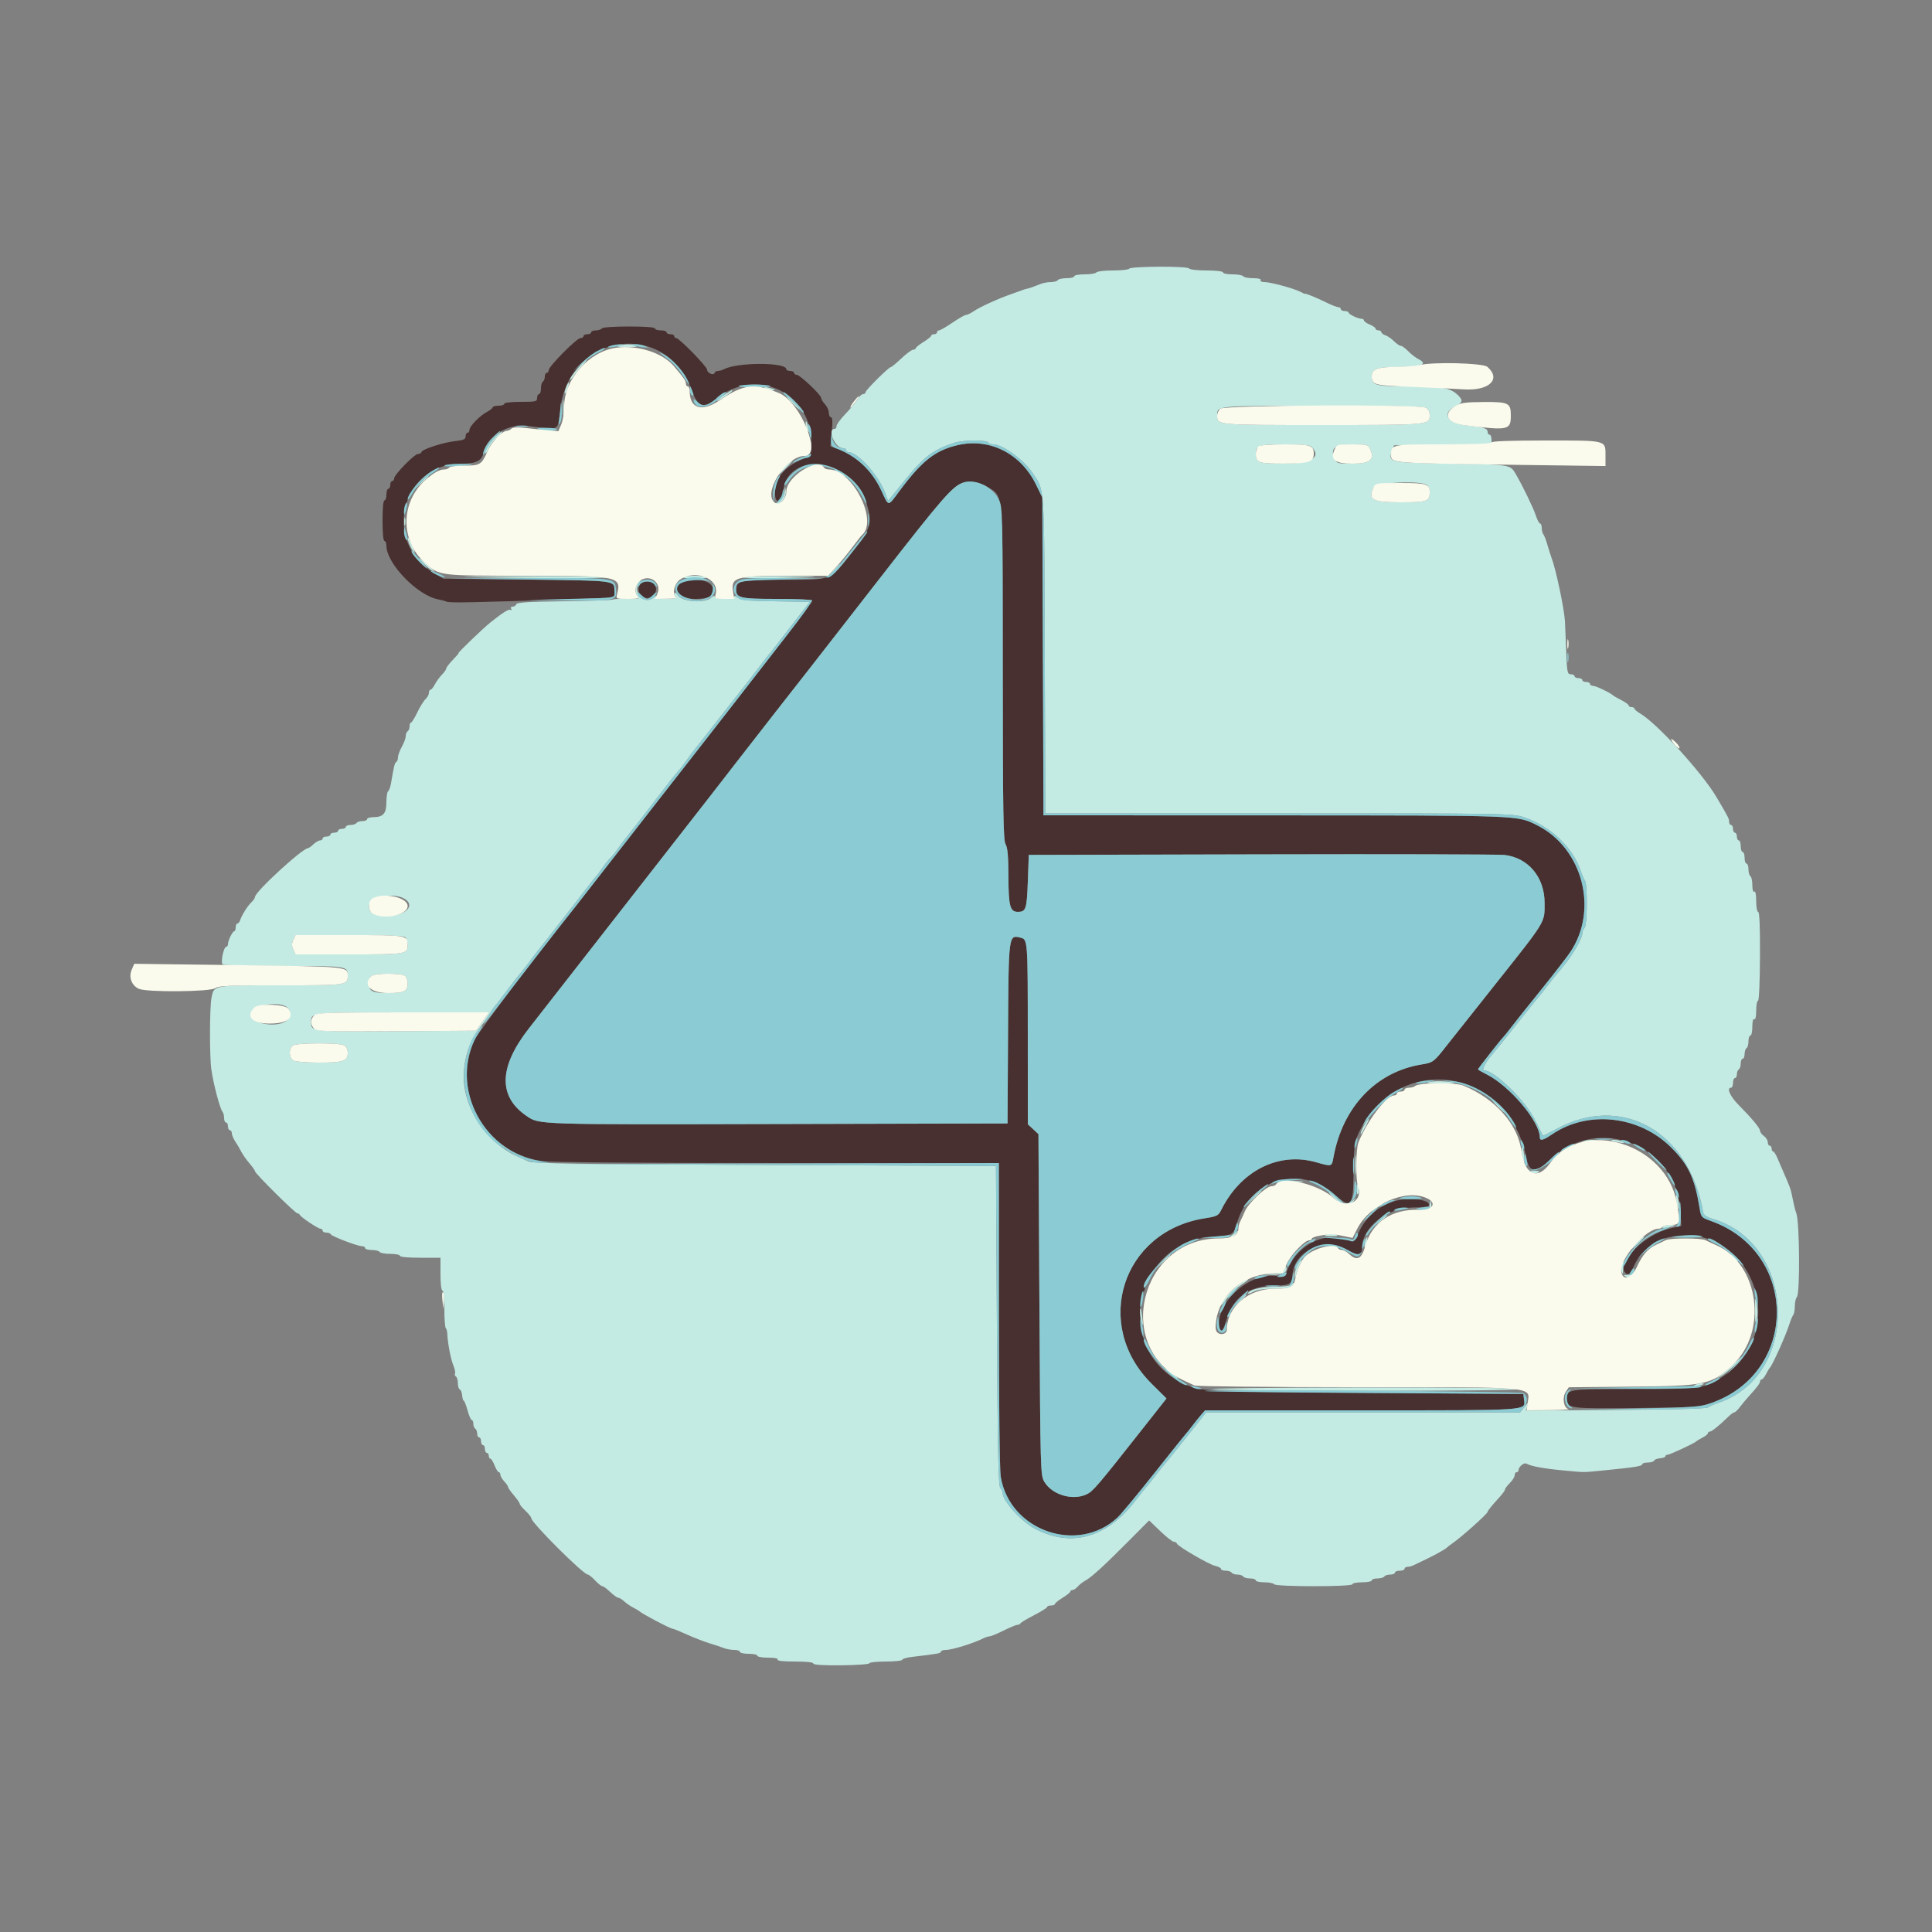 <svg id="svg" version="1.1" xmlns="http://www.w3.org/2000/svg" xmlns:xlink="http://www.w3.org/1999/xlink" width="400" height="400" viewBox="0, 0, 400,400"><rect x="0" y="0" width="400" height="400" fill="#808080" stroke="none"/><g id="svgg"><path id="path0" d="M124.600 68.000 C 124.464 68.220,123.913 68.400,123.376 68.400 C 122.839 68.400,122.400 68.580,122.400 68.800 C 122.400 69.020,122.040 69.200,121.600 69.200 C 121.160 69.200,120.800 69.380,120.800 69.600 C 120.800 69.820,120.518 70.000,120.173 70.000 C 119.403 70.000,113.600 75.864,113.600 76.641 C 113.600 76.948,113.420 77.200,113.200 77.200 C 112.980 77.200,112.800 77.549,112.800 77.976 C 112.800 78.403,112.620 78.864,112.400 79.000 C 112.180 79.136,112.000 79.777,112.000 80.424 C 112.000 81.071,111.820 81.600,111.600 81.600 C 111.380 81.600,111.200 81.960,111.200 82.400 C 111.200 83.137,110.933 83.200,107.800 83.200 C 105.800 83.200,104.400 83.365,104.400 83.600 C 104.400 83.820,103.860 84.000,103.200 84.000 C 102.540 84.000,102.000 84.150,102.000 84.332 C 102.000 84.515,101.506 84.920,100.903 85.232 C 99.399 86.011,97.200 88.240,97.200 88.987 C 97.200 89.324,97.020 89.600,96.800 89.600 C 96.580 89.600,96.400 89.935,96.400 90.344 C 96.400 90.946,95.998 91.132,94.300 91.318 C 91.794 91.591,87.473 92.981,87.274 93.577 C 87.197 93.810,86.863 94.000,86.532 94.000 C 85.794 94.000,81.600 98.297,81.600 99.054 C 81.600 99.354,81.420 99.600,81.200 99.600 C 80.980 99.600,80.800 99.960,80.800 100.400 C 80.800 100.840,80.620 101.200,80.400 101.200 C 80.180 101.200,80.000 101.740,80.000 102.400 C 80.000 103.060,79.820 103.600,79.600 103.600 C 79.359 103.600,79.200 105.267,79.200 107.800 C 79.200 110.333,79.359 112.000,79.600 112.000 C 79.820 112.000,80.000 112.433,80.000 112.962 C 80.000 116.693,86.513 123.394,90.842 124.117 C 91.369 124.205,92.101 124.409,92.469 124.569 C 93.109 124.849,98.001 124.752,118.000 124.065 C 128.400 123.707,127.200 123.947,127.200 122.224 C 127.200 120.177,127.514 120.215,109.000 120.000 L 91.800 119.800 89.910 118.689 C 79.010 112.281,83.037 96.000,95.522 96.000 C 98.635 96.000,99.777 95.413,100.134 93.630 C 100.794 90.330,105.139 87.685,109.103 88.169 C 116.204 89.037,115.397 89.451,115.996 84.632 C 117.960 68.827,137.867 66.087,143.261 80.879 C 144.325 83.798,145.219 84.387,147.072 83.389 C 147.802 82.996,148.400 82.541,148.400 82.379 C 148.400 82.216,149.559 81.525,150.975 80.842 C 159.040 76.952,168.000 82.626,168.000 91.624 C 168.000 93.939,167.879 94.464,167.300 94.650 C 162.698 96.129,160.219 98.982,160.478 102.502 C 160.632 104.589,161.764 103.781,162.186 101.283 C 163.566 93.112,176.774 95.283,179.396 104.111 C 180.656 108.353,180.372 109.351,176.534 114.200 C 171.638 120.385,172.634 119.983,162.050 120.040 C 153.270 120.087,152.650 120.200,152.466 121.796 C 152.234 123.807,152.968 124.000,160.853 124.000 C 164.758 124.000,168.035 124.135,168.136 124.300 C 168.236 124.465,166.075 127.480,163.333 131.000 C 160.591 134.520,157.373 138.660,156.182 140.200 C 154.992 141.740,152.965 144.350,151.678 146.000 C 150.390 147.650,146.602 152.510,143.259 156.800 C 139.916 161.090,136.960 164.870,136.690 165.200 C 136.419 165.530,132.420 170.660,127.802 176.600 C 123.184 182.540,119.184 187.670,118.912 188.000 C 113.134 195.020,98.927 213.798,98.245 215.318 C 93.404 226.098,100.192 238.456,112.008 240.373 C 113.712 240.650,130.388 240.795,160.700 240.797 L 206.800 240.800 206.802 272.100 C 206.804 289.969,206.968 304.396,207.185 305.721 C 209.017 316.907,223.073 321.854,231.337 314.222 C 232.065 313.550,235.513 309.400,238.999 305.000 C 242.486 300.600,245.443 296.910,245.571 296.800 C 245.700 296.690,246.278 295.970,246.857 295.200 C 247.436 294.430,248.266 293.395,248.702 292.900 L 249.494 292.000 281.870 292.000 C 317.111 292.000,315.797 292.087,315.534 289.780 L 315.400 288.600 282.600 288.376 C 248.194 288.140,248.573 288.161,244.638 286.236 C 230.329 279.235,235.021 256.965,250.992 256.079 C 254.970 255.858,255.459 255.607,256.028 253.495 C 258.527 244.215,269.038 240.967,276.224 247.255 C 279.798 250.382,280.185 249.918,280.241 242.438 C 280.269 238.706,280.462 236.561,280.857 235.600 C 288.277 217.544,312.204 220.335,316.005 239.700 C 316.627 242.866,317.931 242.938,321.060 239.979 C 330.896 230.676,347.031 237.063,347.895 250.600 L 348.099 253.800 345.750 254.343 C 340.646 255.521,334.682 261.330,336.423 263.427 C 337.058 264.193,337.478 263.850,338.461 261.760 C 339.536 259.472,342.309 257.041,344.563 256.410 C 361.620 251.635,371.613 274.746,356.876 284.886 C 353.082 287.496,352.363 287.600,338.186 287.600 C 324.417 287.600,324.400 287.603,324.400 289.666 C 324.400 291.604,324.990 291.679,338.936 291.518 C 351.084 291.378,351.942 291.319,354.355 290.462 C 372.453 284.033,372.351 259.210,354.200 252.780 C 352.259 252.092,352.191 252.014,351.884 250.136 C 350.864 243.890,349.587 241.160,346.014 237.586 C 339.399 230.972,328.748 229.795,321.328 234.859 C 319.496 236.109,318.800 236.279,318.800 235.475 C 318.800 232.198,312.566 224.823,307.771 222.428 C 306.797 221.942,306.000 221.478,306.000 221.398 C 306.000 221.242,310.786 215.134,311.170 214.800 C 311.296 214.690,312.028 213.790,312.794 212.800 C 313.561 211.810,314.405 210.730,314.670 210.400 C 314.934 210.070,317.104 207.370,319.490 204.400 C 321.877 201.430,324.382 198.190,325.056 197.200 C 331.029 188.431,327.700 175.587,318.226 170.856 C 314.078 168.784,315.281 168.830,263.919 168.814 L 216.039 168.800 215.919 135.900 L 215.800 103.000 214.473 100.286 C 211.336 93.871,204.850 90.619,198.269 92.162 C 193.596 93.258,190.867 95.412,186.200 101.690 C 183.759 104.974,184.061 104.986,182.452 101.532 C 180.500 97.341,177.273 94.342,173.066 92.808 L 171.932 92.394 172.213 89.397 C 172.411 87.288,172.362 86.400,172.047 86.400 C 171.801 86.400,171.600 85.984,171.600 85.475 C 171.600 84.967,171.240 84.164,170.800 83.692 C 170.360 83.220,170.000 82.630,170.000 82.382 C 170.000 81.751,165.613 77.600,164.946 77.600 C 164.646 77.600,164.400 77.420,164.400 77.200 C 164.400 76.980,164.040 76.800,163.600 76.800 C 163.160 76.800,162.800 76.640,162.800 76.444 C 162.800 74.980,152.719 74.977,149.905 76.439 C 149.523 76.638,148.953 76.800,148.639 76.800 C 148.324 76.800,148.003 76.990,147.926 77.223 C 147.727 77.819,146.400 77.234,146.400 76.551 C 146.400 75.911,140.631 70.000,140.006 70.000 C 139.783 70.000,139.600 69.820,139.600 69.600 C 139.600 69.380,139.240 69.200,138.800 69.200 C 138.360 69.200,138.000 69.020,138.000 68.800 C 138.000 68.580,137.460 68.400,136.800 68.400 C 136.140 68.400,135.600 68.220,135.600 68.000 C 135.600 67.753,133.541 67.600,130.224 67.600 C 127.071 67.600,124.745 67.765,124.600 68.000 M204.538 100.853 C 207.777 102.941,207.598 100.698,207.614 139.426 C 207.626 168.471,207.717 173.955,208.200 174.800 C 208.621 175.536,208.775 177.323,208.786 181.569 C 208.801 187.608,209.129 188.810,210.762 188.794 C 212.410 188.778,212.593 188.215,212.800 182.515 L 213.000 177.000 261.200 176.883 C 287.710 176.818,310.344 176.876,311.497 177.011 C 316.438 177.590,319.804 181.629,319.794 186.969 C 319.787 191.117,320.222 190.403,309.421 204.000 C 304.440 210.270,299.878 216.022,299.282 216.782 C 296.895 219.832,296.648 220.013,294.395 220.374 C 284.913 221.892,277.986 229.164,276.084 239.600 C 275.721 241.589,275.798 241.567,272.413 240.615 C 264.712 238.449,256.905 242.375,252.880 250.437 C 252.246 251.708,252.011 251.830,249.400 252.242 C 232.331 254.939,226.130 274.269,238.420 286.470 L 241.512 289.539 236.656 295.701 C 227.163 307.746,226.302 308.755,224.994 309.376 C 222.079 310.759,217.804 309.492,216.205 306.770 C 215.419 305.432,215.395 304.567,215.200 270.104 L 215.000 234.807 213.900 233.787 L 212.800 232.768 212.795 214.484 C 212.789 194.701,212.775 194.509,211.336 194.148 C 208.796 193.511,208.819 193.340,208.704 213.958 L 208.600 232.600 161.000 232.716 C 110.782 232.838,111.693 232.867,109.000 231.034 C 103.110 227.026,103.265 220.909,109.458 212.976 C 115.889 204.738,144.697 167.819,147.306 164.472 C 148.795 162.562,150.982 159.740,152.167 158.200 C 154.162 155.607,165.957 140.494,167.513 138.536 C 167.891 138.062,174.500 129.573,182.200 119.673 C 195.146 103.028,197.175 100.698,199.400 99.920 C 200.747 99.449,202.992 99.857,204.538 100.853 M141.800 120.257 C 138.533 121.116,140.094 124.000,143.826 124.000 C 146.669 124.000,147.600 123.509,147.600 122.010 C 147.600 120.431,144.595 119.523,141.800 120.257 M132.416 121.171 C 131.603 122.688,133.258 124.425,134.753 123.625 C 136.531 122.674,136.000 120.400,134.000 120.400 C 133.252 120.400,132.679 120.679,132.416 121.171 M289.968 248.410 C 286.168 249.041,282.753 251.746,281.221 255.341 C 280.545 256.925,280.265 257.223,279.696 256.960 C 274.494 254.547,268.248 257.696,266.239 263.744 C 266.037 264.350,265.738 264.440,264.624 264.231 C 259.332 263.238,252.400 268.818,252.400 274.071 C 252.400 276.289,253.204 275.868,253.926 273.273 C 255.186 268.745,258.524 266.286,263.535 266.195 C 267.007 266.132,267.581 265.854,267.594 264.226 C 267.634 259.148,274.161 256.032,278.982 258.790 C 281.160 260.036,282.000 259.904,282.000 258.316 C 282.000 254.102,287.242 250.000,292.625 250.000 C 294.235 250.000,295.651 249.840,295.772 249.645 C 296.399 248.631,292.999 247.908,289.968 248.410 " stroke="none" fill="#47302f" fill-rule="evenodd"></path><path id="path1" d="M233.777 55.638 C 233.654 55.837,232.134 56.000,230.400 56.000 C 228.666 56.000,227.136 56.180,227.000 56.400 C 226.864 56.620,225.773 56.800,224.576 56.800 C 223.379 56.800,222.400 56.980,222.400 57.200 C 222.400 57.420,221.691 57.600,220.824 57.600 C 219.957 57.600,219.136 57.780,219.000 58.000 C 218.864 58.220,218.232 58.400,217.595 58.400 C 216.959 58.400,216.024 58.565,215.519 58.767 C 213.950 59.395,213.016 59.720,212.600 59.784 C 212.380 59.818,211.840 59.987,211.400 60.160 C 210.960 60.333,210.060 60.659,209.400 60.884 C 206.766 61.783,202.854 63.568,201.538 64.471 C 200.954 64.872,200.269 65.200,200.016 65.200 C 199.763 65.200,198.496 65.920,197.200 66.800 C 195.904 67.680,194.654 68.400,194.422 68.400 C 194.190 68.400,194.000 68.580,194.000 68.800 C 194.000 69.020,193.730 69.200,193.400 69.200 C 193.070 69.200,192.800 69.338,192.800 69.506 C 192.800 69.674,192.080 70.256,191.200 70.800 C 190.320 71.344,189.600 71.926,189.600 72.094 C 189.600 72.262,189.359 72.400,189.064 72.400 C 188.769 72.400,187.670 73.210,186.622 74.200 C 185.574 75.190,184.596 76.000,184.449 76.000 C 184.015 76.000,179.200 80.777,179.200 81.207 C 179.200 81.423,178.969 81.600,178.686 81.600 C 178.404 81.600,177.878 82.095,177.519 82.700 C 177.159 83.305,176.041 84.658,175.033 85.707 C 174.025 86.756,173.200 87.881,173.200 88.207 C 173.200 88.533,173.020 88.800,172.800 88.800 C 171.196 88.800,172.884 92.758,174.500 92.787 C 174.885 92.794,175.200 92.980,175.200 93.200 C 175.200 93.420,175.425 93.604,175.700 93.610 C 177.583 93.647,181.864 98.385,183.203 101.912 L 183.881 103.698 187.183 99.621 C 191.300 94.537,193.193 93.094,197.628 91.661 C 199.382 91.095,204.261 91.052,204.600 91.600 C 204.736 91.820,205.188 92.000,205.604 92.000 C 207.585 92.000,212.027 95.237,213.836 98.000 C 216.325 101.799,216.181 99.622,216.307 135.500 L 216.422 168.400 264.745 168.400 C 312.484 168.400,313.098 168.410,315.582 169.225 C 320.905 170.973,325.609 175.406,327.227 180.200 C 327.524 181.080,327.935 182.029,328.140 182.309 C 328.701 183.075,328.643 191.517,328.072 192.088 C 327.812 192.348,327.600 192.879,327.600 193.268 C 327.600 194.014,326.480 196.188,325.059 198.200 C 324.204 199.411,323.617 200.150,322.255 201.734 C 321.845 202.210,321.036 203.230,320.457 204.000 C 319.878 204.770,319.312 205.490,319.198 205.600 C 319.085 205.710,316.842 208.500,314.213 211.800 C 311.584 215.100,309.156 218.102,308.817 218.471 C 307.737 219.646,306.727 221.600,307.199 221.600 C 309.419 221.600,315.778 227.795,317.875 232.000 C 318.698 233.650,319.401 235.053,319.438 235.119 C 319.474 235.184,320.651 234.608,322.052 233.839 C 335.741 226.322,349.642 234.128,352.626 251.008 C 352.726 251.575,353.315 251.977,354.596 252.356 C 371.949 257.479,372.809 284.685,355.800 290.427 C 354.920 290.724,353.947 291.154,353.639 291.383 C 353.274 291.654,346.568 291.842,334.506 291.919 L 315.934 292.038 316.217 291.119 C 316.476 290.277,316.426 290.292,315.621 291.300 L 314.742 292.400 282.241 292.400 L 249.740 292.400 245.418 297.823 C 243.041 300.806,240.895 303.461,240.648 303.723 C 240.402 303.985,239.708 304.859,239.106 305.665 C 238.504 306.471,237.779 307.371,237.494 307.665 C 237.208 307.959,236.133 309.302,235.104 310.648 C 229.216 318.353,221.892 320.447,214.400 316.569 C 211.506 315.070,207.600 310.785,207.600 309.108 C 207.600 308.807,207.375 308.335,207.100 308.060 C 206.711 307.672,206.555 300.193,206.400 274.480 L 206.200 241.400 158.400 241.200 C 119.019 241.035,110.389 240.903,109.400 240.450 C 108.740 240.148,107.750 239.703,107.200 239.461 C 100.784 236.642,96.000 229.556,96.000 222.873 C 96.000 219.316,97.249 215.432,99.163 213.037 C 99.850 212.178,100.805 210.828,101.285 210.037 C 101.765 209.247,102.258 208.510,102.380 208.400 C 102.502 208.290,103.412 207.124,104.401 205.809 C 106.315 203.266,107.154 202.190,107.800 201.455 C 108.020 201.205,109.010 199.920,110.000 198.600 C 110.990 197.280,111.980 196.001,112.200 195.758 C 112.420 195.515,113.680 193.918,115.000 192.209 C 116.320 190.500,118.210 188.072,119.200 186.814 C 120.190 185.556,121.450 183.930,122.000 183.200 C 122.550 182.470,123.186 181.677,123.413 181.437 C 123.640 181.196,124.262 180.370,124.794 179.600 C 125.327 178.830,126.049 177.930,126.400 177.600 C 126.751 177.270,127.477 176.370,128.013 175.600 C 128.550 174.830,129.290 173.840,129.659 173.400 C 130.331 172.599,136.055 165.230,137.716 163.029 C 138.857 161.517,140.524 159.456,140.813 159.200 C 140.937 159.090,141.477 158.370,142.014 157.600 C 142.550 156.830,143.211 155.930,143.483 155.600 C 143.755 155.270,146.157 152.210,148.822 148.800 C 151.487 145.390,153.967 142.236,154.334 141.791 C 154.700 141.346,155.810 139.906,156.800 138.591 C 157.790 137.276,158.780 136.004,159.000 135.763 C 159.220 135.523,159.850 134.733,160.400 134.008 C 160.950 133.282,162.814 130.869,164.543 128.644 L 167.687 124.600 160.564 124.490 C 154.646 124.399,153.320 124.271,152.721 123.728 C 152.286 123.335,152.000 123.259,152.000 123.538 C 152.000 123.826,151.246 124.000,150.000 124.000 C 148.754 124.000,148.000 123.826,148.000 123.538 C 148.000 123.262,147.706 123.342,147.269 123.738 C 145.966 124.917,141.462 124.659,140.429 123.346 C 139.866 122.630,139.600 122.491,139.600 122.913 C 139.600 123.254,139.825 123.624,140.100 123.735 C 140.375 123.846,139.464 123.951,138.076 123.968 C 136.162 123.992,135.623 123.879,135.845 123.500 C 136.006 123.225,135.777 123.315,135.337 123.700 C 133.326 125.460,130.706 122.412,132.500 120.399 C 132.925 119.922,132.896 119.918,132.300 120.368 C 131.488 120.983,131.373 122.810,132.100 123.547 C 132.503 123.957,132.097 124.041,130.000 123.982 C 128.570 123.942,127.130 124.013,126.800 124.142 C 126.470 124.270,121.895 124.425,116.633 124.487 C 109.416 124.572,107.025 124.723,106.900 125.100 C 106.808 125.375,106.468 125.600,106.143 125.600 C 105.799 125.600,105.672 125.792,105.838 126.062 C 106.000 126.323,105.949 126.416,105.722 126.275 C 105.346 126.043,104.163 126.778,101.482 128.911 C 100.057 130.045,94.700 135.200,94.947 135.200 C 95.049 135.200,94.518 135.833,93.767 136.607 C 93.015 137.381,92.400 138.183,92.400 138.389 C 92.400 138.595,91.995 139.177,91.500 139.682 C 91.005 140.187,90.345 141.095,90.032 141.700 C 89.720 142.305,89.315 142.800,89.132 142.800 C 88.950 142.800,88.800 143.094,88.800 143.453 C 88.800 143.812,88.485 144.397,88.100 144.753 C 87.715 145.109,86.950 146.342,86.400 147.494 C 85.850 148.645,85.265 149.590,85.100 149.594 C 84.935 149.597,84.800 149.949,84.800 150.376 C 84.800 150.803,84.620 151.264,84.400 151.400 C 84.180 151.536,84.000 151.991,84.000 152.411 C 84.000 152.832,83.640 153.817,83.200 154.600 C 82.760 155.383,82.400 156.368,82.400 156.789 C 82.400 157.209,82.240 157.652,82.044 157.773 C 81.708 157.981,81.585 158.476,80.967 162.104 C 80.827 162.931,80.551 163.706,80.356 163.827 C 80.160 163.948,80.000 164.962,80.000 166.080 C 80.000 168.421,79.351 169.167,77.300 169.187 C 76.585 169.194,76.000 169.380,76.000 169.600 C 76.000 169.820,75.561 170.000,75.024 170.000 C 74.487 170.000,73.936 170.180,73.800 170.400 C 73.664 170.620,73.113 170.800,72.576 170.800 C 72.039 170.800,71.600 170.980,71.600 171.200 C 71.600 171.420,71.240 171.600,70.800 171.600 C 70.360 171.600,70.000 171.780,70.000 172.000 C 70.000 172.220,69.640 172.400,69.200 172.400 C 68.760 172.400,68.400 172.580,68.400 172.800 C 68.400 173.020,68.040 173.200,67.600 173.200 C 67.160 173.200,66.800 173.380,66.800 173.600 C 66.800 173.820,66.564 174.000,66.275 174.000 C 65.987 174.000,65.364 174.360,64.892 174.800 C 64.420 175.240,63.923 175.600,63.789 175.600 C 62.634 175.600,52.800 184.637,52.800 185.697 C 52.800 185.922,52.485 186.398,52.100 186.754 C 51.304 187.491,50.059 189.458,49.729 190.500 C 49.607 190.885,49.348 191.200,49.153 191.200 C 48.959 191.200,48.800 191.560,48.800 192.000 C 48.800 192.440,48.665 192.801,48.500 192.803 C 48.141 192.807,47.200 194.744,47.200 195.480 C 47.200 195.766,47.057 196.000,46.883 196.000 C 46.292 196.000,45.607 199.356,46.130 199.689 C 46.389 199.853,52.099 199.991,58.820 199.994 C 71.876 200.000,72.000 200.019,72.000 202.000 C 72.000 203.988,71.920 204.000,58.196 204.000 C 43.982 204.000,44.303 203.942,43.786 206.600 C 43.395 208.606,43.375 218.726,43.756 221.400 C 44.193 224.466,45.538 229.568,46.070 230.180 C 46.251 230.389,46.400 230.974,46.400 231.480 C 46.400 231.986,46.580 232.400,46.800 232.400 C 47.020 232.400,47.200 232.760,47.200 233.200 C 47.200 233.640,47.380 234.000,47.600 234.000 C 47.820 234.000,48.000 234.287,48.000 234.638 C 48.000 234.989,48.321 235.754,48.714 236.338 C 49.107 236.922,49.662 237.866,49.948 238.436 C 50.233 239.006,50.991 240.086,51.632 240.836 C 52.274 241.586,52.799 242.337,52.799 242.505 C 52.800 242.945,61.120 251.200,61.562 251.200 C 61.766 251.200,61.993 251.345,62.067 251.523 C 62.259 251.991,65.865 254.400,66.372 254.400 C 66.607 254.400,66.800 254.580,66.800 254.800 C 66.800 255.020,67.145 255.200,67.567 255.200 C 67.988 255.200,68.393 255.350,68.467 255.534 C 68.634 255.955,73.977 258.000,74.908 258.000 C 75.289 258.000,75.600 258.180,75.600 258.400 C 75.600 258.620,76.219 258.800,76.976 258.800 C 77.733 258.800,78.464 258.980,78.600 259.200 C 78.736 259.420,79.737 259.600,80.824 259.600 C 81.911 259.600,82.800 259.780,82.800 260.000 C 82.800 260.241,84.467 260.400,87.000 260.400 L 91.200 260.400 91.200 263.800 C 91.200 265.800,91.365 267.200,91.600 267.200 C 91.838 267.200,92.000 268.711,92.000 270.933 C 92.000 272.987,92.129 274.796,92.287 274.953 C 92.444 275.111,92.589 275.636,92.608 276.120 C 92.683 278.045,93.322 281.395,93.859 282.679 C 94.170 283.425,94.327 284.195,94.206 284.390 C 94.086 284.585,94.170 284.858,94.393 284.996 C 94.617 285.134,94.800 285.762,94.800 286.390 C 94.800 287.019,94.978 287.593,95.197 287.667 C 95.415 287.740,95.634 288.295,95.684 288.900 C 95.734 289.505,95.883 290.000,96.015 290.000 C 96.147 290.000,96.500 290.900,96.800 292.000 C 97.100 293.100,97.492 294.000,97.672 294.000 C 97.853 294.000,98.000 294.349,98.000 294.776 C 98.000 295.203,98.180 295.664,98.400 295.800 C 98.620 295.936,98.800 296.397,98.800 296.824 C 98.800 297.251,98.980 297.600,99.200 297.600 C 99.420 297.600,99.600 297.960,99.600 298.400 C 99.600 298.840,99.780 299.200,100.000 299.200 C 100.220 299.200,100.400 299.560,100.400 300.000 C 100.400 300.440,100.580 300.800,100.800 300.800 C 101.020 300.800,101.200 301.070,101.200 301.400 C 101.200 301.730,101.346 302.000,101.525 302.000 C 101.704 302.000,102.098 302.630,102.400 303.400 C 102.702 304.170,103.096 304.800,103.275 304.800 C 103.454 304.800,103.600 305.036,103.600 305.325 C 103.600 305.613,103.960 306.236,104.400 306.708 C 104.840 307.180,105.200 307.709,105.201 307.883 C 105.201 308.057,105.741 308.830,106.400 309.600 C 107.059 310.370,107.599 311.153,107.599 311.340 C 107.600 311.526,108.140 312.183,108.800 312.800 C 109.460 313.417,110.000 314.105,110.000 314.330 C 110.000 315.254,120.779 326.000,121.705 326.000 C 121.911 326.000,122.583 326.540,123.200 327.200 C 123.817 327.860,124.492 328.400,124.701 328.400 C 124.910 328.400,125.646 328.940,126.337 329.600 C 127.028 330.260,127.782 330.800,128.013 330.800 C 128.244 330.800,128.789 331.131,129.223 331.536 C 129.658 331.941,130.505 332.526,131.107 332.835 C 131.708 333.145,132.290 333.489,132.400 333.599 C 132.919 334.120,138.762 337.200,139.231 337.200 C 139.423 337.200,140.742 337.732,142.163 338.383 C 143.584 339.034,145.703 339.858,146.873 340.215 C 148.043 340.572,149.413 341.030,149.919 341.232 C 150.424 341.434,151.369 341.600,152.019 341.600 C 152.668 341.600,153.200 341.780,153.200 342.000 C 153.200 342.220,154.010 342.400,155.000 342.400 C 155.990 342.400,156.800 342.580,156.800 342.800 C 156.800 343.020,157.801 343.200,159.024 343.200 C 160.404 343.200,161.153 343.352,161.000 343.600 C 160.842 343.856,162.129 344.000,164.576 344.000 C 166.961 344.000,168.400 344.157,168.400 344.417 C 168.400 344.689,170.410 344.814,174.200 344.778 C 177.390 344.748,180.000 344.560,180.000 344.361 C 180.000 344.163,181.530 344.000,183.400 344.000 C 185.270 344.000,186.800 343.837,186.800 343.639 C 186.800 343.440,187.745 343.167,188.900 343.032 C 194.158 342.418,194.800 342.301,194.800 341.961 C 194.800 341.763,195.271 341.600,195.846 341.600 C 197.134 341.600,201.656 340.190,203.695 339.153 C 204.077 338.959,204.617 338.794,204.895 338.787 C 205.173 338.781,206.475 338.241,207.790 337.587 C 209.104 336.934,210.394 336.400,210.656 336.400 C 210.919 336.400,211.193 336.265,211.267 336.100 C 211.340 335.935,212.615 335.172,214.100 334.404 C 215.585 333.637,216.800 332.872,216.800 332.704 C 216.800 332.537,217.160 332.400,217.600 332.400 C 218.040 332.400,218.400 332.262,218.400 332.094 C 218.400 331.926,219.120 331.344,220.000 330.800 C 220.880 330.256,221.600 329.674,221.600 329.506 C 221.600 329.338,221.804 329.200,222.053 329.200 C 222.302 329.200,222.797 328.868,223.153 328.463 C 223.509 328.057,224.205 327.511,224.699 327.249 C 225.933 326.595,228.580 324.179,233.635 319.094 L 237.915 314.787 240.211 316.994 C 241.474 318.207,242.738 319.200,243.020 319.200 C 243.303 319.200,243.593 319.371,243.667 319.581 C 243.876 320.179,250.301 323.915,251.617 324.204 C 252.268 324.347,252.800 324.629,252.800 324.832 C 252.800 325.034,253.239 325.200,253.776 325.200 C 254.313 325.200,254.864 325.380,255.000 325.600 C 255.136 325.820,255.676 326.000,256.200 326.000 C 256.724 326.000,257.264 326.180,257.400 326.400 C 257.536 326.620,258.177 326.800,258.824 326.800 C 259.471 326.800,260.000 326.980,260.000 327.200 C 260.000 327.420,260.799 327.600,261.776 327.600 C 262.753 327.600,263.664 327.780,263.800 328.000 C 264.136 328.543,280.000 328.543,280.000 328.000 C 280.000 327.780,280.900 327.600,282.000 327.600 C 283.100 327.600,284.000 327.420,284.000 327.200 C 284.000 326.980,284.529 326.800,285.176 326.800 C 285.823 326.800,286.464 326.620,286.600 326.400 C 286.736 326.180,287.287 326.000,287.824 326.000 C 288.361 326.000,288.800 325.820,288.800 325.600 C 288.800 325.380,289.250 325.200,289.800 325.200 C 290.350 325.200,290.800 325.020,290.800 324.800 C 290.800 324.580,291.072 324.400,291.405 324.400 C 291.738 324.400,292.323 324.241,292.705 324.048 C 293.087 323.854,294.210 323.314,295.200 322.847 C 297.156 321.925,299.282 320.732,299.600 320.377 C 299.710 320.254,300.179 319.894,300.643 319.577 C 302.535 318.281,308.000 313.397,308.000 313.001 C 308.000 312.780,308.924 311.640,310.500 309.918 C 311.105 309.256,311.600 308.563,311.600 308.376 C 311.600 308.189,312.050 307.586,312.600 307.036 C 313.150 306.486,313.600 305.758,313.600 305.418 C 313.600 305.078,313.780 304.800,314.000 304.800 C 314.220 304.800,314.400 304.607,314.400 304.371 C 314.400 303.657,315.562 302.729,316.066 303.041 C 316.891 303.551,319.682 304.066,323.600 304.432 C 328.355 304.876,327.516 304.878,332.200 304.413 C 338.474 303.792,340.000 303.546,340.000 303.160 C 340.000 302.962,340.525 302.800,341.167 302.800 C 341.808 302.800,342.393 302.622,342.467 302.403 C 342.540 302.185,343.095 301.966,343.700 301.916 C 344.305 301.866,344.800 301.685,344.800 301.513 C 344.800 301.341,344.991 301.200,345.225 301.200 C 345.686 301.200,350.872 298.789,351.200 298.423 C 351.310 298.299,351.895 297.944,352.500 297.632 C 353.105 297.320,353.600 296.915,353.600 296.732 C 353.600 296.550,353.782 296.400,354.003 296.400 C 354.396 296.400,355.980 295.121,357.843 293.300 C 358.349 292.805,358.909 292.400,359.087 292.400 C 359.265 292.400,359.768 291.922,360.205 291.338 C 360.642 290.754,361.450 289.782,362.000 289.178 C 363.771 287.234,364.400 286.400,364.400 285.995 C 364.400 285.778,364.550 285.600,364.732 285.600 C 364.915 285.600,365.320 285.105,365.632 284.500 C 365.944 283.895,366.293 283.310,366.407 283.200 C 366.964 282.667,369.695 276.594,370.455 274.200 C 370.735 273.320,371.107 272.429,371.282 272.220 C 371.457 272.011,371.600 271.192,371.600 270.400 C 371.600 269.608,371.792 268.768,372.027 268.533 C 372.693 267.867,372.589 252.902,371.906 251.200 C 371.773 250.870,371.560 250.105,371.432 249.500 C 371.305 248.895,371.096 247.905,370.970 247.300 C 370.731 246.158,370.596 245.795,369.301 242.800 C 368.873 241.810,368.271 240.415,367.964 239.700 C 367.656 238.985,367.269 238.400,367.102 238.400 C 366.936 238.400,366.800 238.130,366.800 237.800 C 366.800 237.470,366.620 237.200,366.400 237.200 C 366.180 237.200,366.000 236.880,366.000 236.488 C 366.000 236.097,365.640 235.517,365.200 235.200 C 364.760 234.883,364.400 234.399,364.400 234.125 C 364.400 233.572,362.780 231.620,359.900 228.702 C 358.161 226.940,357.416 225.200,358.400 225.200 C 358.620 225.200,358.800 224.750,358.800 224.200 C 358.800 223.650,358.980 223.200,359.200 223.200 C 359.420 223.200,359.600 222.851,359.600 222.424 C 359.600 221.997,359.780 221.536,360.000 221.400 C 360.220 221.264,360.400 220.713,360.400 220.176 C 360.400 219.639,360.580 219.200,360.800 219.200 C 361.020 219.200,361.200 218.761,361.200 218.224 C 361.200 217.687,361.380 217.136,361.600 217.000 C 361.820 216.864,362.000 216.223,362.000 215.576 C 362.000 214.929,362.180 214.400,362.400 214.400 C 362.620 214.400,362.800 213.579,362.800 212.576 C 362.800 211.463,362.956 210.849,363.200 211.000 C 363.447 211.152,363.600 210.471,363.600 209.224 C 363.600 208.111,363.768 207.200,363.973 207.200 C 364.191 207.200,364.362 203.389,364.385 198.000 C 364.411 191.922,364.285 188.800,364.012 188.800 C 363.779 188.800,363.600 187.837,363.600 186.576 C 363.600 185.196,363.448 184.447,363.200 184.600 C 362.959 184.749,362.800 184.212,362.800 183.247 C 362.800 182.367,362.620 181.536,362.400 181.400 C 362.180 181.264,362.000 180.623,362.000 179.976 C 362.000 179.329,361.820 178.800,361.600 178.800 C 361.380 178.800,361.200 178.260,361.200 177.600 C 361.200 176.940,361.020 176.400,360.800 176.400 C 360.580 176.400,360.400 175.860,360.400 175.200 C 360.400 174.540,360.220 174.000,360.000 174.000 C 359.780 174.000,359.600 173.640,359.600 173.200 C 359.600 172.760,359.420 172.400,359.200 172.400 C 358.980 172.400,358.800 172.040,358.800 171.600 C 358.800 171.160,358.620 170.800,358.400 170.800 C 358.180 170.800,358.000 170.528,358.000 170.195 C 358.000 169.503,357.919 169.344,355.359 165.000 C 352.421 160.014,343.109 149.809,339.613 147.744 C 338.946 147.350,338.400 146.886,338.400 146.714 C 338.400 146.541,338.130 146.400,337.800 146.400 C 337.470 146.400,337.200 146.248,337.200 146.063 C 337.200 145.878,336.525 145.383,335.700 144.963 C 334.875 144.543,334.110 144.110,334.000 144.000 C 333.471 143.471,330.416 142.000,329.846 142.000 C 329.490 142.000,329.200 141.820,329.200 141.600 C 329.200 141.380,328.840 141.200,328.400 141.200 C 327.960 141.200,327.600 141.020,327.600 140.800 C 327.600 140.580,327.240 140.400,326.800 140.400 C 326.360 140.400,326.000 140.220,326.000 140.000 C 326.000 139.780,325.651 139.600,325.224 139.600 C 324.507 139.600,324.433 139.220,324.261 134.700 C 324.158 132.005,324.042 129.260,324.003 128.600 C 323.844 125.917,322.112 117.764,321.200 115.400 C 321.030 114.960,320.659 113.790,320.376 112.800 C 320.093 111.810,319.712 110.829,319.530 110.620 C 319.349 110.411,319.200 109.826,319.200 109.320 C 319.200 108.814,319.049 108.400,318.864 108.400 C 318.679 108.400,318.282 107.655,317.982 106.745 C 317.476 105.212,315.310 100.711,313.973 98.415 C 312.637 96.121,313.164 96.215,300.472 96.000 C 287.437 95.779,287.366 95.763,288.225 93.321 L 288.619 92.200 298.709 92.093 L 308.800 91.986 308.800 90.993 C 308.800 90.447,308.620 90.000,308.400 90.000 C 308.180 90.000,308.000 89.749,308.000 89.443 C 308.000 88.693,307.101 88.396,304.005 88.121 C 299.799 87.748,298.311 85.694,301.175 84.213 C 302.840 83.352,302.971 82.934,301.910 81.873 C 300.339 80.303,298.701 80.000,291.769 80.000 C 284.867 80.000,284.000 79.777,284.000 78.000 C 284.000 76.474,285.070 76.000,288.529 75.996 C 294.230 75.988,295.851 75.478,293.700 74.368 C 293.095 74.055,292.123 73.305,291.540 72.700 C 290.956 72.095,290.273 71.600,290.021 71.600 C 289.770 71.600,289.128 71.164,288.595 70.631 C 288.062 70.098,287.260 69.546,286.813 69.404 C 286.366 69.262,286.000 68.978,286.000 68.773 C 286.000 68.568,285.730 68.400,285.400 68.400 C 285.070 68.400,284.800 68.242,284.800 68.049 C 284.800 67.855,284.260 67.473,283.600 67.200 C 282.940 66.927,282.400 66.545,282.400 66.351 C 282.400 66.158,282.166 66.000,281.880 66.000 C 281.144 66.000,279.207 65.059,279.203 64.700 C 279.201 64.535,278.840 64.400,278.400 64.400 C 277.960 64.400,277.600 64.220,277.600 64.000 C 277.600 63.780,277.365 63.600,277.079 63.600 C 276.792 63.600,275.667 63.160,274.579 62.621 C 272.576 61.631,270.200 60.664,270.200 60.839 C 270.200 60.892,269.775 60.708,269.256 60.430 C 267.960 59.736,263.039 58.400,261.781 58.400 C 261.198 58.400,260.860 58.227,261.000 58.000 C 261.151 57.756,260.545 57.600,259.447 57.600 C 258.457 57.600,257.536 57.420,257.400 57.200 C 257.264 56.980,256.263 56.800,255.176 56.800 C 254.089 56.800,253.200 56.620,253.200 56.400 C 253.200 56.165,251.808 56.000,249.824 56.000 C 247.917 56.000,246.335 55.819,246.190 55.584 C 245.870 55.065,234.099 55.116,233.777 55.638 M128.200 71.575 C 127.362 71.770,127.845 71.857,129.800 71.862 C 131.627 71.866,132.253 71.767,131.600 71.574 C 130.376 71.214,129.747 71.214,128.200 71.575 M119.634 76.256 C 118.735 77.277,118.000 78.307,118.000 78.545 C 118.000 78.783,118.297 78.533,118.660 77.989 C 119.024 77.445,119.869 76.415,120.539 75.700 C 121.209 74.985,121.647 74.400,121.512 74.400 C 121.378 74.400,120.533 75.235,119.634 76.256 M117.179 80.255 C 116.958 80.836,116.852 81.385,116.943 81.476 C 117.033 81.567,117.299 81.092,117.533 80.420 C 118.053 78.928,117.739 78.782,117.179 80.255 M158.400 80.382 C 158.730 80.605,159.345 80.791,159.767 80.794 C 160.790 80.802,160.471 80.573,159.000 80.244 C 158.124 80.048,157.962 80.085,158.400 80.382 M149.893 81.814 C 149.072 82.372,148.400 82.915,148.400 83.020 C 148.400 83.125,149.120 82.735,150.000 82.153 C 151.397 81.228,151.870 80.800,151.493 80.800 C 151.434 80.800,150.714 81.256,149.893 81.814 M116.528 84.400 C 116.528 85.830,116.601 86.415,116.689 85.700 C 116.778 84.985,116.778 83.815,116.689 83.100 C 116.601 82.385,116.528 82.970,116.528 84.400 M164.000 83.400 C 164.746 84.170,165.447 84.800,165.557 84.800 C 165.667 84.800,165.146 84.170,164.400 83.400 C 163.654 82.630,162.953 82.000,162.843 82.000 C 162.733 82.000,163.254 82.630,164.000 83.400 M295.226 84.414 C 295.721 84.679,296.000 85.251,296.000 86.000 C 296.000 87.991,295.903 88.000,273.855 88.000 C 251.720 88.000,252.000 88.026,252.000 86.000 C 252.000 83.974,251.720 84.000,273.855 84.000 C 287.288 84.000,294.722 84.144,295.226 84.414 M166.806 87.833 C 166.809 88.255,166.995 88.870,167.218 89.200 C 167.515 89.638,167.552 89.476,167.356 88.600 C 167.027 87.129,166.798 86.810,166.806 87.833 M102.521 90.506 C 101.221 91.880,100.217 93.550,100.514 93.847 C 100.612 93.945,100.920 93.476,101.198 92.805 C 101.476 92.133,102.243 91.130,102.902 90.575 C 103.561 90.021,104.021 89.487,103.923 89.390 C 103.825 89.292,103.194 89.794,102.521 90.506 M167.709 92.400 C 167.709 93.390,167.787 93.795,167.882 93.300 C 167.978 92.805,167.978 91.995,167.882 91.500 C 167.787 91.005,167.709 91.410,167.709 92.400 M271.520 92.480 C 273.700 94.660,271.552 95.972,265.780 95.987 C 260.592 96.001,260.000 95.797,260.000 94.000 C 260.000 92.194,260.582 92.000,266.000 92.000 C 269.387 92.000,271.197 92.157,271.520 92.480 M283.673 93.000 C 284.667 95.183,283.667 96.000,280.000 96.000 C 276.957 96.000,276.758 95.946,276.327 95.000 C 275.333 92.817,276.333 92.000,280.000 92.000 C 283.043 92.000,283.242 92.054,283.673 93.000 M162.287 96.769 C 161.362 97.632,160.694 98.409,160.802 98.496 C 160.911 98.583,161.761 97.877,162.691 96.927 C 164.802 94.770,164.540 94.668,162.287 96.769 M172.800 97.379 C 172.800 97.489,173.340 97.859,174.000 98.200 C 174.660 98.541,175.200 98.731,175.200 98.621 C 175.200 98.511,174.660 98.141,174.000 97.800 C 173.340 97.459,172.800 97.269,172.800 97.379 M87.178 99.900 L 85.800 101.400 87.300 100.022 C 88.696 98.738,88.984 98.400,88.678 98.400 C 88.612 98.400,87.937 99.075,87.178 99.900 M295.520 100.480 C 295.784 100.744,296.000 101.428,296.000 102.000 C 296.000 103.810,295.423 104.000,289.911 104.000 C 284.160 104.000,283.196 103.482,284.327 101.000 C 284.849 99.854,294.448 99.408,295.520 100.480 M162.454 101.624 C 162.394 102.764,161.710 103.797,160.800 104.122 C 160.323 104.293,160.341 104.343,160.891 104.368 C 161.812 104.411,162.906 102.677,162.685 101.523 C 162.518 100.646,162.506 100.651,162.454 101.624 M83.693 108.000 C 83.693 108.770,83.775 109.085,83.876 108.700 C 83.976 108.315,83.976 107.685,83.876 107.300 C 83.775 106.915,83.693 107.230,83.693 108.000 M84.432 111.520 C 84.396 112.098,85.507 114.400,85.821 114.400 C 85.931 114.400,85.771 113.905,85.465 113.300 C 85.160 112.695,84.809 111.930,84.686 111.600 C 84.536 111.197,84.453 111.171,84.432 111.520 M87.200 116.147 C 87.970 116.982,88.960 117.855,89.400 118.087 C 89.840 118.319,90.110 118.425,90.000 118.322 C 87.442 115.943,85.928 114.767,87.200 116.147 M172.575 118.100 L 171.400 119.400 172.700 118.225 C 173.912 117.130,174.184 116.800,173.875 116.800 C 173.806 116.800,173.221 117.385,172.575 118.100 M96.800 119.484 C 108.149 119.759,126.283 119.773,125.863 119.506 C 125.608 119.344,117.930 119.248,108.800 119.292 C 99.670 119.336,94.270 119.422,96.800 119.484 M141.462 119.500 C 141.360 119.665,142.502 119.800,144.000 119.800 C 145.498 119.800,146.516 119.668,146.262 119.506 C 145.654 119.119,141.700 119.114,141.462 119.500 M153.736 119.506 C 153.481 119.668,156.271 119.752,159.936 119.694 C 170.582 119.526,171.671 119.357,162.600 119.282 C 157.980 119.244,153.991 119.344,153.736 119.506 M83.626 186.014 C 86.123 187.350,84.099 189.600,80.400 189.600 C 77.331 189.600,76.400 189.136,76.400 187.606 C 76.400 185.765,81.190 184.710,83.626 186.014 M83.920 194.080 C 84.184 194.344,84.400 195.028,84.400 195.600 C 84.400 197.568,84.205 197.600,72.311 197.600 L 61.183 197.600 60.727 196.600 C 60.386 195.852,60.386 195.348,60.727 194.600 L 61.183 193.600 72.311 193.600 C 80.434 193.600,83.570 193.730,83.920 194.080 M83.920 202.080 C 84.184 202.344,84.400 203.028,84.400 203.600 C 84.400 205.255,83.710 205.600,80.400 205.600 C 77.090 205.600,76.400 205.255,76.400 203.600 C 76.400 203.028,76.616 202.344,76.880 202.080 C 77.521 201.439,83.279 201.439,83.920 202.080 M59.743 208.879 C 60.032 209.339,60.042 209.920,59.776 210.679 C 58.971 212.974,52.000 212.366,52.000 210.000 C 52.000 207.985,58.582 207.032,59.743 208.879 M99.910 211.500 L 98.546 213.400 82.106 213.504 C 64.445 213.617,64.400 213.612,64.400 211.600 C 64.400 209.595,64.357 209.600,83.466 209.600 L 101.275 209.600 99.910 211.500 M71.226 216.414 C 71.721 216.679,72.000 217.251,72.000 218.000 C 72.000 219.691,71.073 220.000,66.000 220.000 C 63.551 220.000,61.199 219.814,60.774 219.586 C 59.778 219.053,59.730 216.997,60.700 216.432 C 61.620 215.896,70.231 215.881,71.226 216.414 M296.000 223.987 C 294.963 224.202,295.466 224.287,297.942 224.314 C 299.780 224.334,301.220 224.295,301.142 224.227 C 300.762 223.895,297.237 223.731,296.000 223.987 M310.000 229.000 C 310.746 229.770,311.447 230.400,311.557 230.400 C 311.667 230.400,311.146 229.770,310.400 229.000 C 309.654 228.230,308.953 227.600,308.843 227.600 C 308.733 227.600,309.254 228.230,310.000 229.000 M282.716 232.500 C 282.078 233.496,281.543 234.800,281.772 234.800 C 281.853 234.800,282.295 234.080,282.753 233.200 C 283.660 231.460,283.639 231.058,282.716 232.500 M327.600 236.395 C 327.191 236.655,327.510 236.699,328.600 236.532 C 330.577 236.229,330.914 235.998,329.367 236.006 C 328.725 236.009,327.930 236.184,327.600 236.395 M333.633 236.143 C 333.725 236.221,334.430 236.401,335.200 236.542 C 336.185 236.723,336.422 236.682,336.000 236.406 C 335.458 236.050,333.237 235.803,333.633 236.143 M315.082 238.821 C 315.208 239.799,315.375 240.675,315.455 240.767 C 315.781 241.142,315.560 238.155,315.221 237.621 C 314.984 237.246,314.935 237.670,315.082 238.821 M323.700 238.088 C 323.205 238.327,322.800 238.679,322.800 238.870 C 322.800 239.062,323.250 238.924,323.800 238.563 C 325.267 237.602,325.216 237.357,323.700 238.088 M280.540 241.200 C 280.540 243.070,280.609 243.835,280.693 242.900 C 280.777 241.965,280.777 240.435,280.693 239.500 C 280.609 238.565,280.540 239.330,280.540 241.200 M316.800 242.557 C 316.800 242.946,317.927 243.092,318.436 242.769 C 318.847 242.509,318.701 242.411,317.900 242.406 C 317.295 242.403,316.800 242.471,316.800 242.557 M266.691 244.689 C 267.401 244.777,268.661 244.779,269.491 244.692 C 270.321 244.605,269.740 244.533,268.200 244.531 C 266.660 244.529,265.981 244.600,266.691 244.689 M280.888 246.424 C 280.908 247.105,281.052 247.440,281.213 247.180 C 281.473 246.758,281.290 245.200,280.980 245.200 C 280.910 245.200,280.869 245.751,280.888 246.424 M259.381 248.100 L 257.800 249.800 259.500 248.219 C 261.081 246.748,261.384 246.400,261.081 246.400 C 261.016 246.400,260.251 247.165,259.381 248.100 M276.347 248.200 C 278.146 249.825,279.174 249.957,280.238 248.700 C 280.999 247.801,280.999 247.801,280.169 248.500 C 278.966 249.513,277.907 249.364,276.600 248.000 C 275.968 247.340,275.303 246.800,275.124 246.800 C 274.945 246.800,275.495 247.430,276.347 248.200 M347.068 248.600 C 347.371 250.577,347.602 250.914,347.594 249.367 C 347.591 248.725,347.416 247.930,347.205 247.600 C 346.945 247.191,346.901 247.510,347.068 248.600 M296.046 249.267 C 296.021 249.853,295.775 250.424,295.500 250.535 C 295.108 250.693,295.111 250.744,295.513 250.768 C 296.147 250.808,296.530 249.887,296.280 248.923 C 296.154 248.436,296.078 248.548,296.046 249.267 M284.743 250.100 C 283.979 250.815,283.724 251.113,284.177 250.762 C 284.630 250.412,285.445 249.827,285.989 249.462 C 286.533 249.098,286.788 248.800,286.556 248.800 C 286.323 248.800,285.508 249.385,284.743 250.100 M285.476 252.900 C 284.230 254.133,284.225 254.149,285.381 253.203 C 286.052 252.655,286.771 252.070,286.980 251.903 C 287.189 251.736,287.231 251.600,287.074 251.600 C 286.917 251.600,286.198 252.185,285.476 252.900 M344.204 253.994 C 344.052 254.240,344.455 254.294,345.280 254.137 C 347.049 253.800,347.201 253.600,345.690 253.600 C 345.007 253.600,344.338 253.777,344.204 253.994 M255.200 255.600 C 254.650 256.030,254.397 256.386,254.638 256.391 C 254.879 256.396,255.402 256.040,255.800 255.600 C 256.712 254.592,256.488 254.592,255.200 255.600 M274.600 255.600 C 273.997 255.859,274.242 255.944,275.600 255.944 C 276.958 255.944,277.203 255.859,276.600 255.600 C 276.160 255.411,275.710 255.256,275.600 255.256 C 275.490 255.256,275.040 255.411,274.600 255.600 M282.629 257.029 C 282.481 257.615,282.438 258.172,282.532 258.266 C 282.627 258.360,282.824 257.958,282.971 257.371 C 283.119 256.785,283.162 256.228,283.068 256.134 C 282.973 256.040,282.776 256.442,282.629 257.029 M339.199 256.900 C 338.649 257.395,337.938 258.160,337.618 258.600 C 337.299 259.040,337.794 258.688,338.719 257.819 C 340.255 256.374,340.581 255.999,340.300 256.000 C 340.245 256.001,339.750 256.406,339.199 256.900 M240.581 261.300 L 239.000 263.000 240.700 261.419 C 242.281 259.948,242.584 259.600,242.281 259.600 C 242.216 259.600,241.451 260.365,240.581 261.300 M358.400 259.767 C 358.400 260.188,359.605 261.328,359.821 261.112 C 359.922 261.011,359.644 260.602,359.202 260.202 C 358.761 259.803,358.400 259.607,358.400 259.767 M268.610 261.980 C 268.275 262.629,268.018 263.574,268.041 264.080 C 268.074 264.832,268.135 264.781,268.371 263.800 C 268.531 263.140,268.879 262.195,269.145 261.700 C 269.411 261.205,269.536 260.800,269.424 260.800 C 269.312 260.800,268.946 261.331,268.610 261.980 M335.756 261.771 C 335.091 263.504,336.863 265.297,338.059 264.101 C 338.281 263.879,337.927 263.808,337.163 263.920 C 335.920 264.103,335.903 264.082,336.070 262.653 C 336.247 261.135,336.128 260.801,335.756 261.771 M265.913 262.689 C 265.719 263.432,265.348 263.579,263.343 263.703 L 261.000 263.849 263.251 263.924 C 265.547 264.002,266.671 263.413,266.308 262.324 C 266.215 262.045,266.039 262.208,265.913 262.689 M256.501 265.973 C 254.931 267.110,252.800 269.543,252.800 270.198 C 252.800 270.375,253.339 269.776,253.997 268.868 C 254.655 267.959,255.915 266.738,256.797 266.155 C 258.237 265.202,258.671 264.800,258.260 264.800 C 258.183 264.800,257.392 265.328,256.501 265.973 M267.400 266.000 C 267.264 266.220,265.714 266.400,263.957 266.400 C 261.105 266.400,258.400 267.092,258.400 267.821 C 258.400 267.931,258.931 267.746,259.580 267.410 C 260.347 267.014,261.871 266.800,263.931 266.800 C 266.262 266.800,267.234 266.641,267.600 266.200 C 267.874 265.870,267.997 265.600,267.873 265.600 C 267.749 265.600,267.536 265.780,267.400 266.000 M256.575 269.300 L 255.400 270.600 256.700 269.425 C 257.415 268.779,258.000 268.194,258.000 268.125 C 258.000 267.816,257.670 268.088,256.575 269.300 M363.367 271.373 C 363.380 273.993,363.442 274.295,363.722 273.110 C 363.913 272.306,363.905 270.911,363.706 269.937 C 363.385 268.368,363.352 268.507,363.367 271.373 M236.040 271.833 C 236.062 272.475,236.233 273.450,236.420 274.000 C 236.649 274.674,236.684 274.349,236.528 273.000 C 236.269 270.750,235.979 270.059,236.040 271.833 M358.800 282.513 C 357.810 283.444,356.550 284.528,356.000 284.921 C 355.036 285.609,355.047 285.609,356.303 284.929 C 357.439 284.315,361.277 280.784,360.783 280.809 C 360.682 280.814,359.790 281.581,358.800 282.513 M241.344 283.509 C 241.660 284.021,244.000 285.753,244.000 285.475 C 244.000 285.376,243.339 284.791,242.532 284.175 C 241.724 283.559,241.189 283.259,241.344 283.509 M350.800 286.818 C 350.362 287.115,350.524 287.152,351.400 286.956 C 352.871 286.627,353.190 286.398,352.167 286.406 C 351.745 286.409,351.130 286.595,350.800 286.818 M251.000 287.615 C 254.714 288.076,315.114 288.062,314.400 287.600 C 314.023 287.357,301.661 287.232,281.200 287.265 C 263.270 287.294,249.680 287.452,251.000 287.615 " stroke="none" fill="#c4ebe3" fill-rule="evenodd"></path><path id="path2" d="M126.400 71.600 C 125.056 72.031,126.508 72.031,128.200 71.600 C 129.278 71.326,129.298 71.294,128.400 71.287 C 127.850 71.283,126.950 71.424,126.400 71.600 M131.600 71.600 C 132.150 71.776,132.960 71.926,133.400 71.932 L 134.200 71.944 133.400 71.600 C 132.960 71.411,132.150 71.262,131.600 71.268 L 130.600 71.280 131.600 71.600 M123.665 72.676 C 122.930 73.038,121.490 74.132,120.465 75.107 L 118.600 76.879 120.510 75.281 C 121.560 74.401,123.045 73.385,123.810 73.022 C 124.574 72.659,125.200 72.281,125.200 72.181 C 125.200 71.927,125.157 71.941,123.665 72.676 M136.600 73.065 C 136.820 73.274,137.661 73.928,138.470 74.519 C 139.278 75.110,140.523 76.496,141.237 77.597 C 142.698 79.852,143.137 80.212,142.188 78.376 C 141.295 76.650,139.112 74.334,137.537 73.443 C 136.802 73.027,136.380 72.857,136.600 73.065 M152.940 79.906 C 152.687 80.068,154.155 80.200,156.202 80.200 C 158.250 80.200,159.717 80.068,159.462 79.906 C 159.208 79.744,157.740 79.612,156.200 79.612 C 154.660 79.612,153.193 79.744,152.940 79.906 M142.828 80.676 C 142.813 81.158,142.980 81.664,143.200 81.800 C 143.673 82.092,143.673 81.701,143.200 80.600 C 142.869 79.829,142.855 79.831,142.828 80.676 M148.975 81.914 C 146.578 84.122,145.597 84.397,144.400 83.200 C 143.960 82.760,143.600 82.552,143.600 82.738 C 143.600 84.516,146.057 84.728,148.142 83.129 C 150.478 81.337,150.622 81.200,150.155 81.200 C 149.933 81.200,149.402 81.521,148.975 81.914 M163.084 82.221 C 163.790 82.777,164.823 83.810,165.379 84.516 C 165.936 85.222,166.393 85.608,166.396 85.374 C 166.401 84.818,162.782 81.199,162.226 81.204 C 161.992 81.207,162.378 81.664,163.084 82.221 M116.074 84.050 C 116.033 84.848,115.898 86.108,115.773 86.850 C 115.589 87.947,115.631 88.068,115.994 87.498 C 116.240 87.112,116.376 85.852,116.295 84.698 C 116.191 83.221,116.126 83.029,116.074 84.050 M167.438 89.000 C 167.770 90.984,168.002 91.304,167.994 89.767 C 167.991 89.125,167.804 88.330,167.579 88.000 C 167.286 87.570,167.246 87.854,167.438 89.000 M106.900 88.287 C 107.505 88.378,108.495 88.378,109.100 88.287 C 109.705 88.195,109.210 88.120,108.000 88.120 C 106.790 88.120,106.295 88.195,106.900 88.287 M111.437 88.845 C 112.449 89.241,115.105 89.279,115.335 88.900 C 115.435 88.735,114.428 88.588,113.096 88.573 C 111.638 88.556,110.978 88.664,111.437 88.845 M102.126 90.500 C 100.779 91.924,99.991 93.257,100.016 94.074 C 100.024 94.363,100.304 93.970,100.637 93.200 C 100.970 92.430,101.808 91.215,102.500 90.500 C 103.191 89.785,103.667 89.200,103.557 89.200 C 103.447 89.200,102.803 89.785,102.126 90.500 M172.060 90.910 C 172.008 92.218,172.147 92.473,173.100 92.821 C 177.268 94.339,180.506 97.355,182.452 101.532 C 184.061 104.986,183.759 104.974,186.200 101.690 C 190.867 95.412,193.596 93.258,198.269 92.162 C 204.850 90.619,211.336 93.871,214.473 100.286 L 215.800 103.000 215.919 135.900 L 216.039 168.800 263.919 168.814 C 315.281 168.830,314.078 168.784,318.226 170.856 C 327.700 175.587,331.029 188.431,325.056 197.200 C 324.382 198.190,321.877 201.430,319.490 204.400 C 317.104 207.370,314.934 210.070,314.670 210.400 C 314.405 210.730,313.561 211.810,312.794 212.800 C 312.028 213.790,311.296 214.690,311.170 214.800 C 310.786 215.134,306.000 221.242,306.000 221.398 C 306.000 221.478,306.797 221.942,307.771 222.428 C 312.566 224.823,318.800 232.198,318.800 235.475 C 318.800 236.279,319.496 236.109,321.328 234.859 C 328.748 229.795,339.399 230.972,346.014 237.586 C 349.587 241.160,350.864 243.890,351.884 250.136 C 352.191 252.014,352.259 252.092,354.200 252.780 C 372.350 259.209,372.452 284.048,354.355 290.460 C 351.979 291.302,350.905 291.383,339.000 291.624 L 326.200 291.884 339.639 291.842 C 348.262 291.815,353.278 291.651,353.639 291.383 C 353.947 291.154,354.920 290.724,355.800 290.427 C 372.809 284.685,371.949 257.479,354.596 252.356 C 353.315 251.977,352.726 251.575,352.626 251.008 C 349.642 234.128,335.741 226.322,322.052 233.839 C 320.651 234.608,319.474 235.184,319.438 235.119 C 319.401 235.053,318.698 233.650,317.875 232.000 C 315.778 227.795,309.419 221.600,307.199 221.600 C 306.727 221.600,307.737 219.646,308.817 218.471 C 309.156 218.102,311.584 215.100,314.213 211.800 C 316.842 208.500,319.085 205.710,319.198 205.600 C 319.312 205.490,319.878 204.770,320.457 204.000 C 321.036 203.230,321.845 202.210,322.255 201.734 C 323.617 200.150,324.204 199.411,325.059 198.200 C 326.480 196.188,327.600 194.014,327.600 193.268 C 327.600 192.879,327.812 192.348,328.072 192.088 C 328.643 191.517,328.701 183.075,328.140 182.309 C 327.935 182.029,327.524 181.080,327.227 180.200 C 325.609 175.406,320.905 170.973,315.582 169.225 C 313.098 168.410,312.484 168.400,264.745 168.400 L 216.422 168.400 216.307 135.500 C 216.181 99.622,216.325 101.799,213.836 98.000 C 212.027 95.237,207.585 92.000,205.604 92.000 C 205.188 92.000,204.736 91.820,204.600 91.600 C 204.261 91.052,199.382 91.095,197.628 91.661 C 193.193 93.094,191.300 94.537,187.183 99.621 L 183.881 103.698 183.203 101.912 C 181.864 98.385,177.583 93.647,175.700 93.610 C 175.425 93.604,175.200 93.420,175.200 93.200 C 175.200 92.980,174.885 92.794,174.500 92.787 C 173.389 92.767,172.483 91.861,172.294 90.581 C 172.140 89.537,172.113 89.575,172.060 90.910 M166.250 94.588 C 165.397 94.892,164.497 95.354,164.250 95.616 C 164.002 95.877,164.376 95.801,165.080 95.446 C 165.784 95.091,166.629 94.800,166.957 94.800 C 167.284 94.800,167.664 94.620,167.800 94.400 C 168.100 93.915,168.157 93.908,166.250 94.588 M92.058 96.356 C 91.741 96.556,92.739 96.624,94.458 96.518 C 98.413 96.274,98.815 96.069,95.400 96.038 C 93.860 96.024,92.356 96.167,92.058 96.356 M165.600 96.856 C 163.961 97.855,162.401 99.563,162.400 100.359 C 162.400 100.667,162.809 100.311,163.310 99.569 C 166.947 94.172,174.896 95.957,178.591 103.000 C 179.169 104.100,179.521 104.550,179.375 104.000 C 177.871 98.348,169.919 94.224,165.600 96.856 M89.400 97.543 C 87.248 98.871,84.403 102.206,84.403 103.400 C 84.403 103.620,84.781 103.170,85.243 102.400 C 86.459 100.375,87.565 99.239,89.578 97.944 C 91.515 96.698,91.355 96.337,89.400 97.543 M160.610 99.580 C 160.275 100.229,160.025 101.534,160.056 102.480 L 160.113 104.200 160.372 102.200 C 160.514 101.100,160.855 99.795,161.129 99.300 C 161.404 98.805,161.536 98.400,161.424 98.400 C 161.312 98.400,160.946 98.931,160.610 99.580 M199.400 99.920 C 197.175 100.698,195.146 103.028,182.200 119.673 C 174.500 129.573,167.891 138.062,167.513 138.536 C 165.957 140.494,154.162 155.607,152.167 158.200 C 150.982 159.740,148.795 162.562,147.306 164.472 C 144.697 167.819,115.889 204.738,109.458 212.976 C 103.265 220.909,103.110 227.026,109.000 231.034 C 111.693 232.867,110.782 232.838,161.000 232.716 L 208.600 232.600 208.704 213.958 C 208.819 193.340,208.796 193.511,211.336 194.148 C 212.775 194.509,212.789 194.701,212.795 214.484 L 212.800 232.768 213.900 233.787 L 215.000 234.807 215.200 270.104 C 215.395 304.567,215.419 305.432,216.205 306.770 C 217.804 309.492,222.079 310.759,224.994 309.376 C 226.302 308.755,227.163 307.746,236.656 295.701 L 241.512 289.539 238.420 286.470 C 226.130 274.269,232.331 254.939,249.400 252.242 C 252.011 251.830,252.246 251.708,252.880 250.437 C 256.905 242.375,264.712 238.449,272.413 240.615 C 275.798 241.567,275.721 241.589,276.084 239.600 C 277.986 229.164,284.913 221.892,294.395 220.374 C 296.648 220.013,296.895 219.832,299.282 216.782 C 299.878 216.022,304.440 210.270,309.421 204.000 C 320.222 190.403,319.787 191.117,319.794 186.969 C 319.804 181.629,316.438 177.590,311.497 177.011 C 310.344 176.876,287.710 176.818,261.200 176.883 L 213.000 177.000 212.800 182.515 C 212.593 188.215,212.410 188.778,210.762 188.794 C 209.129 188.810,208.801 187.608,208.786 181.569 C 208.775 177.323,208.621 175.536,208.200 174.800 C 207.717 173.955,207.626 168.471,207.614 139.426 C 207.600 105.929,207.580 105.011,206.803 103.426 C 205.501 100.767,201.881 99.053,199.400 99.920 M162.046 101.871 C 162.021 102.351,161.717 103.026,161.371 103.371 C 161.026 103.717,160.929 104.000,161.157 104.000 C 161.752 104.000,162.482 102.479,162.272 101.679 C 162.139 101.177,162.081 101.227,162.046 101.871 M83.849 104.615 C 83.712 104.973,83.616 105.656,83.636 106.133 C 83.662 106.747,83.785 106.608,84.059 105.656 C 84.457 104.272,84.294 103.458,83.849 104.615 M179.720 107.600 C 179.720 108.810,179.795 109.305,179.887 108.700 C 179.978 108.095,179.978 107.105,179.887 106.500 C 179.795 105.895,179.720 106.390,179.720 107.600 M83.646 110.000 C 83.627 110.550,83.787 111.270,84.000 111.600 C 84.494 112.364,84.494 111.542,84.000 110.000 L 83.680 109.000 83.646 110.000 M175.877 114.416 C 173.957 116.844,171.983 118.993,171.493 119.190 C 170.843 119.451,170.784 119.556,171.275 119.575 C 172.084 119.605,173.111 118.541,176.805 113.850 C 179.406 110.547,179.786 110.000,179.485 110.000 C 179.421 110.000,177.798 111.987,175.877 114.416 M85.212 114.233 C 85.225 114.655,87.067 116.716,88.219 117.598 C 88.649 117.926,88.204 117.296,87.232 116.198 C 86.259 115.099,85.404 114.125,85.332 114.033 C 85.259 113.942,85.205 114.032,85.212 114.233 M89.200 118.219 C 89.200 118.513,91.649 119.650,92.009 119.524 C 92.204 119.456,91.651 119.098,90.782 118.730 C 89.912 118.361,89.200 118.131,89.200 118.219 M109.600 119.987 C 127.484 120.216,127.200 120.180,127.200 122.224 C 127.200 123.953,128.382 123.725,118.000 123.996 L 109.000 124.230 117.851 124.315 C 127.640 124.409,127.763 124.379,127.527 121.935 C 127.304 119.623,127.144 119.603,109.200 119.693 L 93.000 119.775 109.600 119.987 M141.326 120.003 C 139.819 120.610,139.390 121.927,140.300 123.150 C 141.505 124.768,146.326 124.928,147.536 123.391 C 149.545 120.836,145.175 118.452,141.326 120.003 M153.242 120.106 C 151.801 120.849,151.484 122.145,152.444 123.366 C 153.242 124.379,153.265 124.382,160.465 124.491 L 167.686 124.600 164.543 128.644 C 162.814 130.869,160.950 133.282,160.400 134.008 C 159.850 134.733,159.220 135.523,159.000 135.763 C 158.780 136.004,157.790 137.276,156.800 138.591 C 155.810 139.906,154.700 141.346,154.334 141.791 C 153.967 142.236,151.487 145.390,148.822 148.800 C 146.157 152.210,143.755 155.270,143.483 155.600 C 143.211 155.930,142.550 156.830,142.014 157.600 C 141.477 158.370,140.937 159.090,140.813 159.200 C 140.524 159.456,138.857 161.517,137.716 163.029 C 136.055 165.230,130.331 172.599,129.659 173.400 C 129.290 173.840,128.550 174.830,128.013 175.600 C 127.477 176.370,126.751 177.270,126.400 177.600 C 126.049 177.930,125.327 178.830,124.794 179.600 C 124.262 180.370,123.640 181.196,123.413 181.437 C 123.186 181.677,122.550 182.470,122.000 183.200 C 121.450 183.930,120.190 185.556,119.200 186.814 C 118.210 188.072,116.320 190.500,115.000 192.209 C 113.680 193.918,112.420 195.515,112.200 195.758 C 111.980 196.001,110.990 197.276,110.000 198.591 C 108.082 201.138,107.244 202.212,106.600 202.945 C 106.380 203.195,105.390 204.480,104.401 205.800 C 103.412 207.120,102.510 208.290,102.397 208.400 C 101.966 208.822,99.998 212.000,100.168 212.000 C 100.267 212.000,101.676 210.245,103.299 208.100 C 105.934 204.616,117.660 189.521,118.912 188.000 C 119.184 187.670,123.184 182.540,127.802 176.600 C 132.420 170.660,136.419 165.530,136.690 165.200 C 136.960 164.870,139.916 161.090,143.259 156.800 C 146.602 152.510,150.390 147.650,151.678 146.000 C 152.965 144.350,154.992 141.740,156.182 140.200 C 157.373 138.660,160.591 134.520,163.333 131.000 C 166.075 127.480,168.236 124.465,168.136 124.300 C 168.035 124.135,164.802 124.000,160.950 124.000 C 153.257 124.000,152.400 123.800,152.400 122.010 C 152.400 120.279,152.686 120.218,162.000 119.978 L 170.600 119.757 162.400 119.684 C 156.550 119.633,153.925 119.753,153.242 120.106 M132.480 120.480 C 132.216 120.744,132.005 121.149,132.012 121.380 C 132.019 121.611,132.208 121.485,132.432 121.100 C 132.672 120.688,133.317 120.400,134.000 120.400 C 134.683 120.400,135.328 120.688,135.568 121.100 C 135.792 121.485,135.981 121.611,135.988 121.380 C 136.009 120.648,135.076 120.000,134.000 120.000 C 133.428 120.000,132.744 120.216,132.480 120.480 M147.190 120.594 C 147.915 121.042,147.660 123.139,146.826 123.586 C 143.895 125.154,138.881 123.192,140.500 121.110 C 141.305 120.075,145.790 119.729,147.190 120.594 M132.000 122.738 C 132.000 124.113,134.344 124.766,135.338 123.669 C 136.277 122.630,136.162 122.238,135.200 123.200 C 134.760 123.640,134.220 124.000,134.000 124.000 C 133.780 124.000,133.240 123.640,132.800 123.200 C 132.360 122.760,132.000 122.552,132.000 122.738 M324.501 136.200 C 324.505 137.080,324.587 137.393,324.683 136.895 C 324.779 136.398,324.775 135.678,324.675 135.295 C 324.575 134.913,324.496 135.320,324.501 136.200 M98.680 213.700 C 97.593 215.169,97.356 215.732,96.563 218.720 C 94.769 225.477,97.915 233.526,103.903 237.498 C 107.515 239.894,109.844 240.817,112.119 240.753 L 113.800 240.706 111.649 240.349 C 99.324 238.302,92.543 223.541,99.313 213.500 C 100.350 211.962,99.847 212.121,98.680 213.700 M293.800 224.000 C 292.137 224.423,293.774 224.442,295.800 224.023 C 297.145 223.745,297.209 223.692,296.200 223.693 C 295.540 223.694,294.460 223.832,293.800 224.000 M301.031 224.126 C 305.869 225.146,310.003 227.865,312.403 231.605 C 313.118 232.719,313.787 233.546,313.890 233.443 C 313.993 233.340,313.525 232.453,312.849 231.471 C 310.113 227.495,305.000 224.254,300.799 223.834 L 298.600 223.614 301.031 224.126 M288.719 226.017 C 286.838 227.011,283.387 230.447,282.592 232.118 C 281.987 233.389,281.988 233.392,282.687 232.400 C 284.189 230.271,287.463 227.082,288.897 226.350 C 289.724 225.929,290.400 225.497,290.400 225.392 C 290.400 225.130,290.396 225.132,288.719 226.017 M280.649 236.215 C 280.512 236.573,280.415 237.166,280.434 237.533 C 280.453 237.900,280.627 237.669,280.821 237.020 C 281.198 235.758,281.065 235.133,280.649 236.215 M330.500 235.891 C 331.325 235.978,332.675 235.978,333.500 235.891 C 334.325 235.805,333.650 235.734,332.000 235.734 C 330.350 235.734,329.675 235.805,330.500 235.891 M314.812 236.400 C 314.812 236.730,314.987 237.270,315.200 237.600 C 315.545 238.133,315.588 238.133,315.588 237.600 C 315.588 237.270,315.413 236.730,315.200 236.400 C 314.855 235.867,314.812 235.867,314.812 236.400 M336.000 236.400 C 336.330 236.613,336.870 236.788,337.200 236.788 C 337.733 236.788,337.733 236.745,337.200 236.400 C 336.870 236.187,336.330 236.012,336.000 236.012 C 335.467 236.012,335.467 236.055,336.000 236.400 M324.300 237.429 C 322.749 238.270,322.925 238.561,324.500 237.759 C 326.008 236.993,326.275 236.794,325.767 236.816 C 325.565 236.825,324.905 237.101,324.300 237.429 M339.145 237.623 C 339.885 238.074,340.577 238.357,340.682 238.251 C 340.884 238.050,338.673 236.799,338.120 236.801 C 337.944 236.802,338.405 237.172,339.145 237.623 M320.812 240.188 C 319.531 241.493,318.695 242.000,317.637 242.112 L 316.200 242.266 317.600 242.323 C 318.873 242.376,323.269 239.136,322.698 238.565 C 322.617 238.483,321.768 239.214,320.812 240.188 M341.200 238.462 C 341.200 238.785,344.889 242.445,345.050 242.283 C 345.123 242.211,344.286 241.269,343.191 240.191 C 342.096 239.112,341.200 238.335,341.200 238.462 M280.131 241.400 C 280.133 242.940,280.205 243.521,280.292 242.691 C 280.379 241.861,280.377 240.601,280.289 239.891 C 280.200 239.181,280.129 239.860,280.131 241.400 M315.600 239.910 C 315.600 240.593,315.777 241.262,315.994 241.396 C 316.240 241.548,316.294 241.145,316.137 240.320 C 315.800 238.551,315.600 238.399,315.600 239.910 M160.000 241.197 L 206.200 241.400 206.400 274.480 C 206.555 300.193,206.711 307.672,207.100 308.060 C 207.375 308.335,207.600 308.807,207.600 309.108 C 207.600 310.785,211.506 315.070,214.400 316.569 C 221.892 320.447,229.216 318.353,235.104 310.648 C 236.133 309.302,237.208 307.959,237.494 307.665 C 237.779 307.371,238.504 306.471,239.106 305.665 C 239.708 304.859,240.402 303.985,240.648 303.723 C 240.895 303.461,243.041 300.806,245.418 297.823 L 249.740 292.400 282.241 292.400 L 314.742 292.400 315.532 291.395 C 316.339 290.370,316.302 289.148,315.442 288.435 C 314.962 288.037,249.069 287.603,249.466 288.000 C 249.576 288.110,264.456 288.290,282.533 288.400 L 315.400 288.600 315.534 289.780 C 315.797 292.087,317.111 292.000,281.870 292.000 L 249.494 292.000 248.702 292.900 C 248.266 293.395,247.436 294.430,246.857 295.200 C 246.278 295.970,245.700 296.690,245.571 296.800 C 245.443 296.910,242.486 300.600,238.999 305.000 C 235.513 309.400,232.065 313.550,231.337 314.222 C 223.073 321.854,209.017 316.907,207.185 305.721 C 206.968 304.396,206.804 289.969,206.802 272.100 L 206.800 240.800 160.300 240.897 L 113.800 240.995 160.000 241.197 M345.200 242.990 C 345.200 243.095,345.559 243.770,345.999 244.490 C 346.938 246.031,347.069 245.681,346.190 243.980 C 345.641 242.919,345.200 242.478,345.200 242.990 M264.800 244.288 C 264.250 244.387,263.620 244.659,263.400 244.893 C 263.126 245.183,263.160 245.227,263.505 245.032 C 263.783 244.875,265.493 244.603,267.305 244.428 C 270.304 244.138,270.385 244.109,268.200 244.109 C 266.880 244.109,265.350 244.190,264.800 244.288 M272.328 245.146 C 273.279 245.532,274.932 246.602,276.003 247.524 C 277.073 248.446,278.056 249.200,278.188 249.200 C 278.319 249.200,277.514 248.390,276.400 247.400 C 274.504 245.716,272.087 244.371,271.051 244.422 C 270.803 244.435,271.378 244.760,272.328 245.146 M280.400 246.002 C 280.400 247.050,280.129 248.066,279.715 248.569 C 279.101 249.314,279.128 249.309,279.981 248.523 C 280.682 247.876,280.917 247.258,280.876 246.167 C 280.797 244.059,280.400 243.922,280.400 246.002 M260.032 247.047 C 258.902 248.063,257.784 249.278,257.547 249.747 C 257.311 250.216,257.706 249.904,258.426 249.054 C 259.145 248.203,260.451 246.988,261.327 246.354 C 262.203 245.719,262.732 245.200,262.503 245.200 C 262.274 245.200,261.162 246.031,260.032 247.047 M346.812 246.400 C 346.812 246.730,346.987 247.270,347.200 247.600 C 347.545 248.133,347.588 248.133,347.588 247.600 C 347.588 247.270,347.413 246.730,347.200 246.400 C 346.855 245.867,346.812 245.867,346.812 246.400 M290.000 247.981 C 289.346 248.178,290.037 248.282,292.000 248.283 C 293.863 248.284,294.697 248.165,294.200 247.970 C 293.204 247.579,291.318 247.584,290.000 247.981 M286.700 249.029 C 286.095 249.357,285.600 249.714,285.600 249.823 C 285.600 249.932,286.095 249.771,286.700 249.465 C 287.305 249.160,288.070 248.809,288.400 248.686 C 288.933 248.488,288.933 248.461,288.400 248.448 C 288.070 248.439,287.305 248.701,286.700 249.029 M347.600 251.167 C 347.600 252.686,347.421 253.606,347.100 253.735 C 346.801 253.856,346.882 253.950,347.300 253.968 C 347.898 253.995,348.000 253.622,348.000 251.400 C 348.000 249.970,347.910 248.800,347.800 248.800 C 347.690 248.800,347.600 249.865,347.600 251.167 M294.200 250.030 C 293.320 250.171,292.900 250.312,293.267 250.343 C 293.634 250.374,294.174 250.488,294.467 250.596 C 294.991 250.788,296.356 250.172,295.988 249.909 C 295.885 249.835,295.080 249.889,294.200 250.030 M284.000 250.926 C 283.450 251.421,282.739 252.180,282.419 252.613 C 282.099 253.046,282.594 252.688,283.519 251.819 C 285.035 250.393,285.401 249.975,285.100 250.013 C 285.045 250.020,284.550 250.430,284.000 250.926 M288.800 250.421 C 288.370 250.714,288.654 250.754,289.800 250.562 C 291.784 250.230,292.104 249.998,290.567 250.006 C 289.925 250.009,289.130 250.196,288.800 250.421 M284.974 252.974 C 283.778 254.170,282.811 255.385,282.824 255.674 C 282.837 255.975,283.051 255.860,283.324 255.405 C 283.586 254.968,284.432 253.978,285.205 253.205 C 285.978 252.432,286.968 251.586,287.405 251.324 C 287.860 251.051,287.975 250.837,287.674 250.824 C 287.385 250.811,286.170 251.778,284.974 252.974 M255.748 254.204 C 255.350 255.497,255.367 255.605,255.882 255.089 C 256.205 254.766,256.409 254.104,256.335 253.618 C 256.226 252.901,256.114 253.012,255.748 254.204 M343.496 254.572 C 340.428 255.666,335.908 260.328,336.018 262.284 C 336.027 262.458,336.408 261.880,336.863 261.000 C 338.426 257.977,340.893 255.867,344.175 254.747 C 345.289 254.367,345.930 254.051,345.600 254.046 C 345.270 254.040,344.323 254.277,343.496 254.572 M280.532 255.940 C 280.358 256.603,280.122 256.763,279.647 256.539 C 279.291 256.371,277.560 256.204,275.800 256.168 L 272.600 256.102 275.800 256.374 C 277.560 256.523,279.301 256.784,279.669 256.954 C 280.358 257.271,281.539 255.806,281.017 255.283 C 280.880 255.147,280.662 255.442,280.532 255.940 M251.600 256.000 L 248.600 256.256 251.476 256.328 C 253.058 256.368,254.464 256.220,254.600 256.000 C 254.736 255.780,254.792 255.632,254.724 255.672 C 254.656 255.712,253.250 255.859,251.600 256.000 M347.000 255.992 C 345.531 256.188,346.110 256.255,349.177 256.242 C 351.474 256.233,352.914 256.102,352.377 255.952 C 351.201 255.624,349.676 255.636,347.000 255.992 M245.400 257.340 C 241.951 258.948,235.872 265.605,236.907 266.640 C 237.009 266.743,237.576 265.839,238.167 264.632 C 239.770 261.356,242.931 258.751,247.600 256.859 C 248.150 256.636,248.330 256.444,248.000 256.431 C 247.670 256.418,246.500 256.827,245.400 257.340 M271.000 257.029 C 268.936 258.103,265.905 261.638,266.520 262.254 C 266.636 262.370,267.040 261.814,267.418 261.019 C 268.121 259.536,270.599 257.200,271.468 257.200 C 271.734 257.200,272.064 257.020,272.200 256.800 C 272.526 256.272,272.415 256.293,271.000 257.029 M282.249 257.015 C 282.112 257.373,282.015 257.966,282.034 258.333 C 282.053 258.700,282.227 258.469,282.421 257.820 C 282.798 256.558,282.665 255.933,282.249 257.015 M342.957 257.032 C 342.273 257.369,341.103 258.310,340.357 259.123 L 339.000 260.600 340.409 259.309 C 341.185 258.599,342.535 257.662,343.409 257.225 C 344.284 256.789,344.820 256.429,344.600 256.425 C 344.380 256.421,343.640 256.694,342.957 257.032 M353.600 256.585 C 353.600 256.692,354.411 257.150,355.403 257.601 C 356.394 258.053,358.229 259.452,359.481 260.711 C 360.940 262.179,361.373 262.489,360.687 261.574 C 358.992 259.313,353.600 255.517,353.600 256.585 M271.329 258.609 C 269.698 259.587,267.665 262.198,268.154 262.688 C 268.289 262.823,268.400 262.730,268.400 262.481 C 268.400 261.784,270.784 259.229,272.040 258.580 C 273.928 257.603,276.630 257.844,279.002 259.201 C 280.969 260.327,281.134 260.358,281.631 259.701 C 282.079 259.109,282.076 259.076,281.611 259.490 C 281.170 259.882,280.650 259.744,278.982 258.790 C 276.273 257.240,273.714 257.179,271.329 258.609 M337.681 263.218 C 337.372 263.713,337.346 264.000,337.609 264.000 C 337.838 264.000,338.132 263.722,338.262 263.383 C 338.622 262.445,338.233 262.334,337.681 263.218 M265.200 263.861 C 264.241 264.367,264.236 264.388,265.076 264.394 C 265.558 264.397,266.071 264.208,266.216 263.973 C 266.621 263.318,266.298 263.283,265.200 263.861 M267.660 263.926 C 267.627 264.436,267.399 265.246,267.153 265.726 C 266.738 266.539,266.754 266.555,267.385 265.954 C 267.823 265.537,268.003 264.899,267.892 264.154 C 267.755 263.234,267.708 263.188,267.660 263.926 M260.000 264.400 C 259.236 264.894,260.058 264.894,261.600 264.400 L 262.600 264.080 261.600 264.046 C 261.050 264.027,260.330 264.187,260.000 264.400 M262.307 266.290 C 263.026 266.379,264.106 266.377,264.707 266.286 C 265.308 266.195,264.720 266.122,263.400 266.124 C 262.080 266.126,261.588 266.201,262.307 266.290 M255.000 267.600 C 254.368 268.260,254.019 268.790,254.225 268.778 C 254.578 268.757,256.639 266.400,256.305 266.400 C 256.220 266.400,255.632 266.940,255.000 267.600 M363.275 267.400 C 363.286 267.840,363.432 268.740,363.600 269.400 L 363.905 270.600 363.925 269.400 C 363.935 268.740,363.789 267.840,363.600 267.400 L 363.256 266.600 363.275 267.400 M236.200 268.800 C 236.046 269.710,236.011 270.544,236.121 270.654 C 236.231 270.764,236.446 270.110,236.600 269.200 C 236.754 268.290,236.789 267.456,236.679 267.346 C 236.569 267.236,236.354 267.890,236.200 268.800 M256.287 269.188 C 254.693 270.961,253.492 273.161,254.437 272.577 C 254.637 272.454,254.800 272.085,254.800 271.757 C 254.800 271.430,255.691 270.270,256.781 269.181 C 257.870 268.091,258.607 267.200,258.418 267.200 C 258.229 267.200,257.270 268.095,256.287 269.188 M253.000 270.400 C 252.638 271.101,252.426 271.759,252.529 271.862 C 252.632 271.965,253.006 271.469,253.360 270.760 C 253.714 270.051,253.926 269.393,253.831 269.298 C 253.736 269.203,253.362 269.699,253.000 270.400 M251.967 273.515 C 251.693 275.065,252.381 276.247,253.342 275.878 C 253.750 275.721,253.985 275.203,253.960 274.513 C 253.921 273.424,253.914 273.421,253.649 274.370 C 253.182 276.041,252.459 275.798,252.324 273.925 C 252.204 272.249,252.193 272.238,251.967 273.515 M363.422 274.222 C 363.272 275.025,363.238 275.772,363.348 275.882 C 363.458 275.992,363.672 275.425,363.822 274.622 C 363.973 273.819,364.006 273.073,363.896 272.963 C 363.786 272.853,363.573 273.419,363.422 274.222 M236.080 274.000 C 236.080 274.550,236.224 275.450,236.400 276.000 L 236.720 277.000 236.720 276.000 C 236.720 275.450,236.576 274.550,236.400 274.000 L 236.080 273.000 236.080 274.000 M362.062 278.554 C 361.619 279.555,360.395 281.325,359.343 282.487 L 357.429 284.600 359.275 282.855 C 361.053 281.175,363.499 277.365,363.073 276.940 C 362.960 276.826,362.505 277.553,362.062 278.554 M236.800 277.416 C 236.800 279.628,243.679 286.815,245.778 286.796 C 246.010 286.794,245.296 286.274,244.192 285.641 C 241.699 284.211,238.979 281.306,237.946 278.970 C 237.249 277.395,236.800 276.786,236.800 277.416 M354.200 286.022 C 353.320 286.438,352.834 286.784,353.120 286.790 C 353.702 286.801,356.000 285.684,356.000 285.390 C 356.000 285.156,356.118 285.114,354.200 286.022 M246.800 287.182 C 247.130 287.405,247.745 287.591,248.167 287.594 C 249.190 287.602,248.871 287.373,247.400 287.044 C 246.524 286.848,246.362 286.885,246.800 287.182 M338.400 287.200 L 325.400 287.417 338.400 287.502 C 346.269 287.554,351.637 287.435,352.000 287.200 C 352.533 286.855,352.533 286.822,352.000 286.898 C 351.670 286.945,345.550 287.081,338.400 287.200 M324.480 288.080 C 323.490 289.070,324.145 291.624,325.380 291.588 C 325.611 291.581,325.485 291.392,325.100 291.168 C 324.296 290.700,324.161 288.799,324.880 288.080 C 325.144 287.816,325.270 287.600,325.160 287.600 C 325.050 287.600,324.744 287.816,324.480 288.080 " stroke="none" fill="#8bcbd3" fill-rule="evenodd"></path><path id="path3" d="M127.600 71.988 C 121.906 72.780,116.800 78.539,116.800 84.170 C 116.800 85.411,116.533 87.065,116.206 87.847 L 115.612 89.269 113.106 89.048 C 111.728 88.926,109.638 88.712,108.461 88.572 C 107.104 88.411,106.161 88.479,105.881 88.759 C 105.639 89.001,105.201 89.200,104.909 89.200 C 103.992 89.200,101.738 91.560,100.979 93.315 C 99.729 96.203,99.422 96.400,96.162 96.400 C 94.559 96.400,93.136 96.580,93.000 96.800 C 92.864 97.020,92.401 97.200,91.971 97.200 C 90.973 97.200,89.750 97.887,88.056 99.400 C 82.911 103.995,82.852 111.914,87.928 116.491 C 90.977 119.239,90.672 119.200,108.869 119.200 C 128.032 119.200,128.685 119.330,127.773 122.966 C 127.514 123.996,127.523 124.000,130.037 124.000 C 131.999 124.000,132.453 123.893,132.080 123.520 C 131.233 122.673,131.510 120.877,132.597 120.165 C 134.674 118.805,137.087 120.773,136.073 123.000 L 135.617 124.000 138.109 123.968 C 139.479 123.951,140.375 123.846,140.100 123.735 C 139.088 123.327,139.518 120.913,140.762 120.027 C 143.913 117.784,148.970 119.789,148.173 122.966 C 147.919 123.977,147.959 124.000,149.961 124.000 L 152.009 124.000 151.757 122.423 C 151.297 119.543,152.465 119.203,162.835 119.201 L 171.470 119.200 173.035 117.500 C 173.896 116.565,175.410 114.720,176.399 113.400 C 177.388 112.080,178.306 110.910,178.439 110.800 C 181.903 107.927,176.509 97.200,171.601 97.200 C 171.186 97.200,170.736 97.020,170.600 96.800 C 169.253 94.620,162.800 98.715,162.800 101.750 C 162.800 103.259,161.424 104.709,160.525 104.148 C 157.687 102.377,162.647 94.400,166.586 94.400 C 170.230 94.400,165.796 83.317,161.400 81.436 C 156.220 79.220,153.995 79.485,148.923 82.920 C 145.321 85.359,142.800 84.584,142.800 81.038 C 142.800 80.467,142.620 80.000,142.400 80.000 C 142.180 80.000,142.000 79.732,142.000 79.405 C 142.000 78.818,141.687 78.365,139.486 75.774 C 137.156 73.030,131.976 71.380,127.600 71.988 M293.800 75.600 C 293.140 75.768,290.948 75.927,288.929 75.953 C 285.104 76.002,283.993 76.448,284.006 77.929 C 284.022 79.666,284.470 79.788,291.884 80.080 C 295.798 80.234,300.847 80.476,303.105 80.618 C 308.334 80.946,310.873 78.492,307.939 75.947 C 307.019 75.149,296.578 74.893,293.800 75.600 M177.123 82.700 C 176.418 83.521,175.890 84.400,176.101 84.400 C 176.183 84.400,176.649 83.860,177.137 83.200 C 178.101 81.896,178.092 81.572,177.123 82.700 M301.300 84.070 C 298.586 85.748,299.562 87.608,303.400 88.072 C 312.348 89.156,312.800 89.056,312.800 86.000 C 312.800 83.423,312.333 83.195,307.129 83.233 C 303.329 83.261,302.391 83.396,301.300 84.070 M252.629 84.629 C 252.283 84.974,252.000 85.591,252.000 86.000 C 252.000 88.026,251.720 88.000,273.855 88.000 C 295.903 88.000,296.000 87.991,296.000 86.000 C 296.000 85.251,295.721 84.679,295.226 84.414 C 293.814 83.658,253.395 83.862,252.629 84.629 M308.800 91.600 C 308.800 91.856,305.205 92.000,298.814 92.000 C 287.948 92.000,288.000 91.989,288.000 94.325 C 288.000 95.853,288.595 95.902,310.700 96.198 L 332.400 96.489 332.400 94.416 C 332.400 91.087,332.833 91.200,320.029 91.200 C 312.810 91.200,308.800 91.343,308.800 91.600 M260.480 92.480 C 260.216 92.744,260.000 93.428,260.000 94.000 C 260.000 95.797,260.592 96.001,265.780 95.987 C 271.017 95.973,272.000 95.649,272.000 93.936 C 272.000 92.200,271.379 92.000,266.000 92.000 C 262.613 92.000,260.803 92.157,260.480 92.480 M276.327 93.000 C 275.333 95.183,276.333 96.000,280.000 96.000 C 283.667 96.000,284.667 95.183,283.673 93.000 C 283.242 92.054,283.043 92.000,280.000 92.000 C 276.957 92.000,276.758 92.054,276.327 93.000 M284.327 101.000 C 283.196 103.482,284.160 104.000,289.911 104.000 C 295.423 104.000,296.000 103.810,296.000 102.000 C 296.000 100.190,295.423 100.000,289.911 100.000 C 284.829 100.000,284.779 100.009,284.327 101.000 M324.501 133.400 C 324.505 134.280,324.587 134.593,324.683 134.095 C 324.779 133.598,324.775 132.878,324.675 132.495 C 324.575 132.113,324.496 132.520,324.501 133.400 M346.000 153.023 C 346.000 153.521,347.541 155.219,347.715 154.913 C 347.814 154.741,347.468 154.189,346.947 153.686 C 346.426 153.183,346.000 152.885,346.000 153.023 M77.100 186.032 C 76.130 186.597,76.178 188.653,77.174 189.186 C 79.619 190.494,84.400 189.445,84.400 187.600 C 84.400 185.764,79.403 184.691,77.100 186.032 M60.727 194.600 C 60.386 195.348,60.386 195.852,60.727 196.600 L 61.183 197.600 72.311 197.600 C 84.205 197.600,84.400 197.568,84.400 195.600 C 84.400 193.632,84.205 193.600,72.311 193.600 L 61.183 193.600 60.727 194.600 M27.266 200.772 C 26.597 202.313,27.230 204.006,28.742 204.720 C 30.323 205.466,43.561 205.355,44.576 204.587 C 45.222 204.099,47.523 204.000,58.196 204.000 C 71.951 204.000,72.000 203.993,72.000 201.969 C 72.000 200.114,72.004 200.114,49.400 199.822 L 27.800 199.544 27.266 200.772 M76.880 202.080 C 75.022 203.938,76.684 205.600,80.400 205.600 C 83.710 205.600,84.400 205.255,84.400 203.600 C 84.400 203.028,84.184 202.344,83.920 202.080 C 83.279 201.439,77.521 201.439,76.880 202.080 M52.645 208.613 C 50.698 210.559,52.384 212.067,56.336 211.916 C 59.641 211.790,60.879 210.686,59.743 208.879 C 59.125 207.896,53.570 207.687,52.645 208.613 M65.029 210.229 C 64.224 211.033,64.226 212.169,65.033 212.976 C 65.593 213.536,67.554 213.597,82.106 213.504 L 98.546 213.400 99.910 211.500 L 101.275 209.600 83.466 209.600 C 67.809 209.600,65.581 209.676,65.029 210.229 M60.700 216.432 C 59.730 216.997,59.778 219.053,60.774 219.586 C 61.199 219.814,63.551 220.000,66.000 220.000 C 71.073 220.000,72.000 219.691,72.000 218.000 C 72.000 217.251,71.721 216.679,71.226 216.414 C 70.231 215.881,61.620 215.896,60.700 216.432 M295.800 224.322 C 294.480 224.389,293.229 224.614,293.020 224.822 C 292.811 225.030,292.226 225.200,291.720 225.200 C 291.214 225.200,290.800 225.380,290.800 225.600 C 290.800 225.820,290.440 226.000,290.000 226.000 C 289.560 226.000,289.200 226.180,289.200 226.400 C 289.200 226.620,288.938 226.800,288.617 226.800 C 287.049 226.800,283.017 232.118,281.249 236.519 C 280.703 237.880,280.654 244.363,281.179 245.746 C 282.317 248.738,278.694 250.456,276.200 248.107 C 273.132 245.218,265.353 243.334,264.200 245.200 C 264.064 245.420,263.623 245.600,263.220 245.600 C 262.150 245.600,258.508 249.030,257.768 250.735 C 257.419 251.541,256.968 252.513,256.766 252.895 C 256.565 253.277,256.400 253.924,256.400 254.333 C 256.400 255.737,255.116 256.400,252.397 256.400 C 235.892 256.400,230.469 279.309,245.400 285.959 C 246.060 286.253,246.913 286.652,247.295 286.847 C 247.680 287.043,262.649 287.201,280.895 287.201 C 318.573 287.203,316.742 287.036,316.287 290.424 L 316.076 292.000 320.738 291.954 C 323.302 291.928,325.097 291.827,324.726 291.729 C 323.728 291.466,323.396 289.371,324.167 288.194 L 324.804 287.221 337.702 287.092 C 353.129 286.938,354.252 286.704,358.587 282.742 C 366.127 275.851,364.252 261.675,355.286 257.778 C 354.469 257.423,353.487 256.968,353.105 256.766 C 352.217 256.298,345.810 256.287,344.895 256.753 C 344.513 256.948,343.660 257.353,343.000 257.653 C 341.214 258.467,340.066 259.760,338.935 262.230 C 337.791 264.729,335.955 265.299,335.665 263.246 C 335.302 260.681,340.758 254.400,343.348 254.400 C 343.681 254.400,344.064 254.220,344.200 254.000 C 344.336 253.780,345.157 253.600,346.024 253.600 C 347.847 253.600,347.941 253.219,347.167 248.973 C 344.932 236.710,327.697 231.430,320.853 240.911 C 318.323 244.417,315.663 243.238,315.008 238.321 C 314.267 232.764,309.593 227.489,303.000 224.769 C 301.995 224.354,298.922 224.163,295.800 224.322 M295.401 248.073 C 297.608 249.079,296.610 250.619,293.835 250.491 C 288.277 250.233,284.068 253.033,282.695 257.900 C 281.908 260.690,280.967 261.160,279.292 259.600 C 278.820 259.160,278.167 258.800,277.840 258.800 C 277.514 258.800,277.136 258.620,277.000 258.400 C 276.316 257.294,271.924 258.419,270.202 260.141 C 269.441 260.902,268.543 262.847,268.255 264.362 C 267.833 266.574,267.432 266.800,263.935 266.800 C 258.442 266.800,254.000 270.602,254.000 275.304 C 254.000 276.139,252.830 276.523,252.109 275.924 C 251.665 275.556,251.582 274.957,251.775 273.501 C 252.468 268.277,257.196 264.094,262.865 263.688 L 265.610 263.492 266.402 261.702 C 267.230 259.830,270.103 256.800,271.049 256.800 C 271.352 256.800,271.600 256.644,271.600 256.453 C 271.600 256.262,272.365 255.978,273.300 255.822 C 275.592 255.439,275.903 255.445,278.118 255.905 L 280.036 256.303 280.996 254.409 C 283.561 249.346,291.007 246.071,295.401 248.073 M91.590 269.119 L 91.783 271.000 91.919 269.447 C 91.993 268.593,91.907 267.747,91.726 267.566 C 91.545 267.385,91.484 268.084,91.590 269.119 " stroke="none" fill="#fbfbed" fill-rule="evenodd"></path></g></svg>